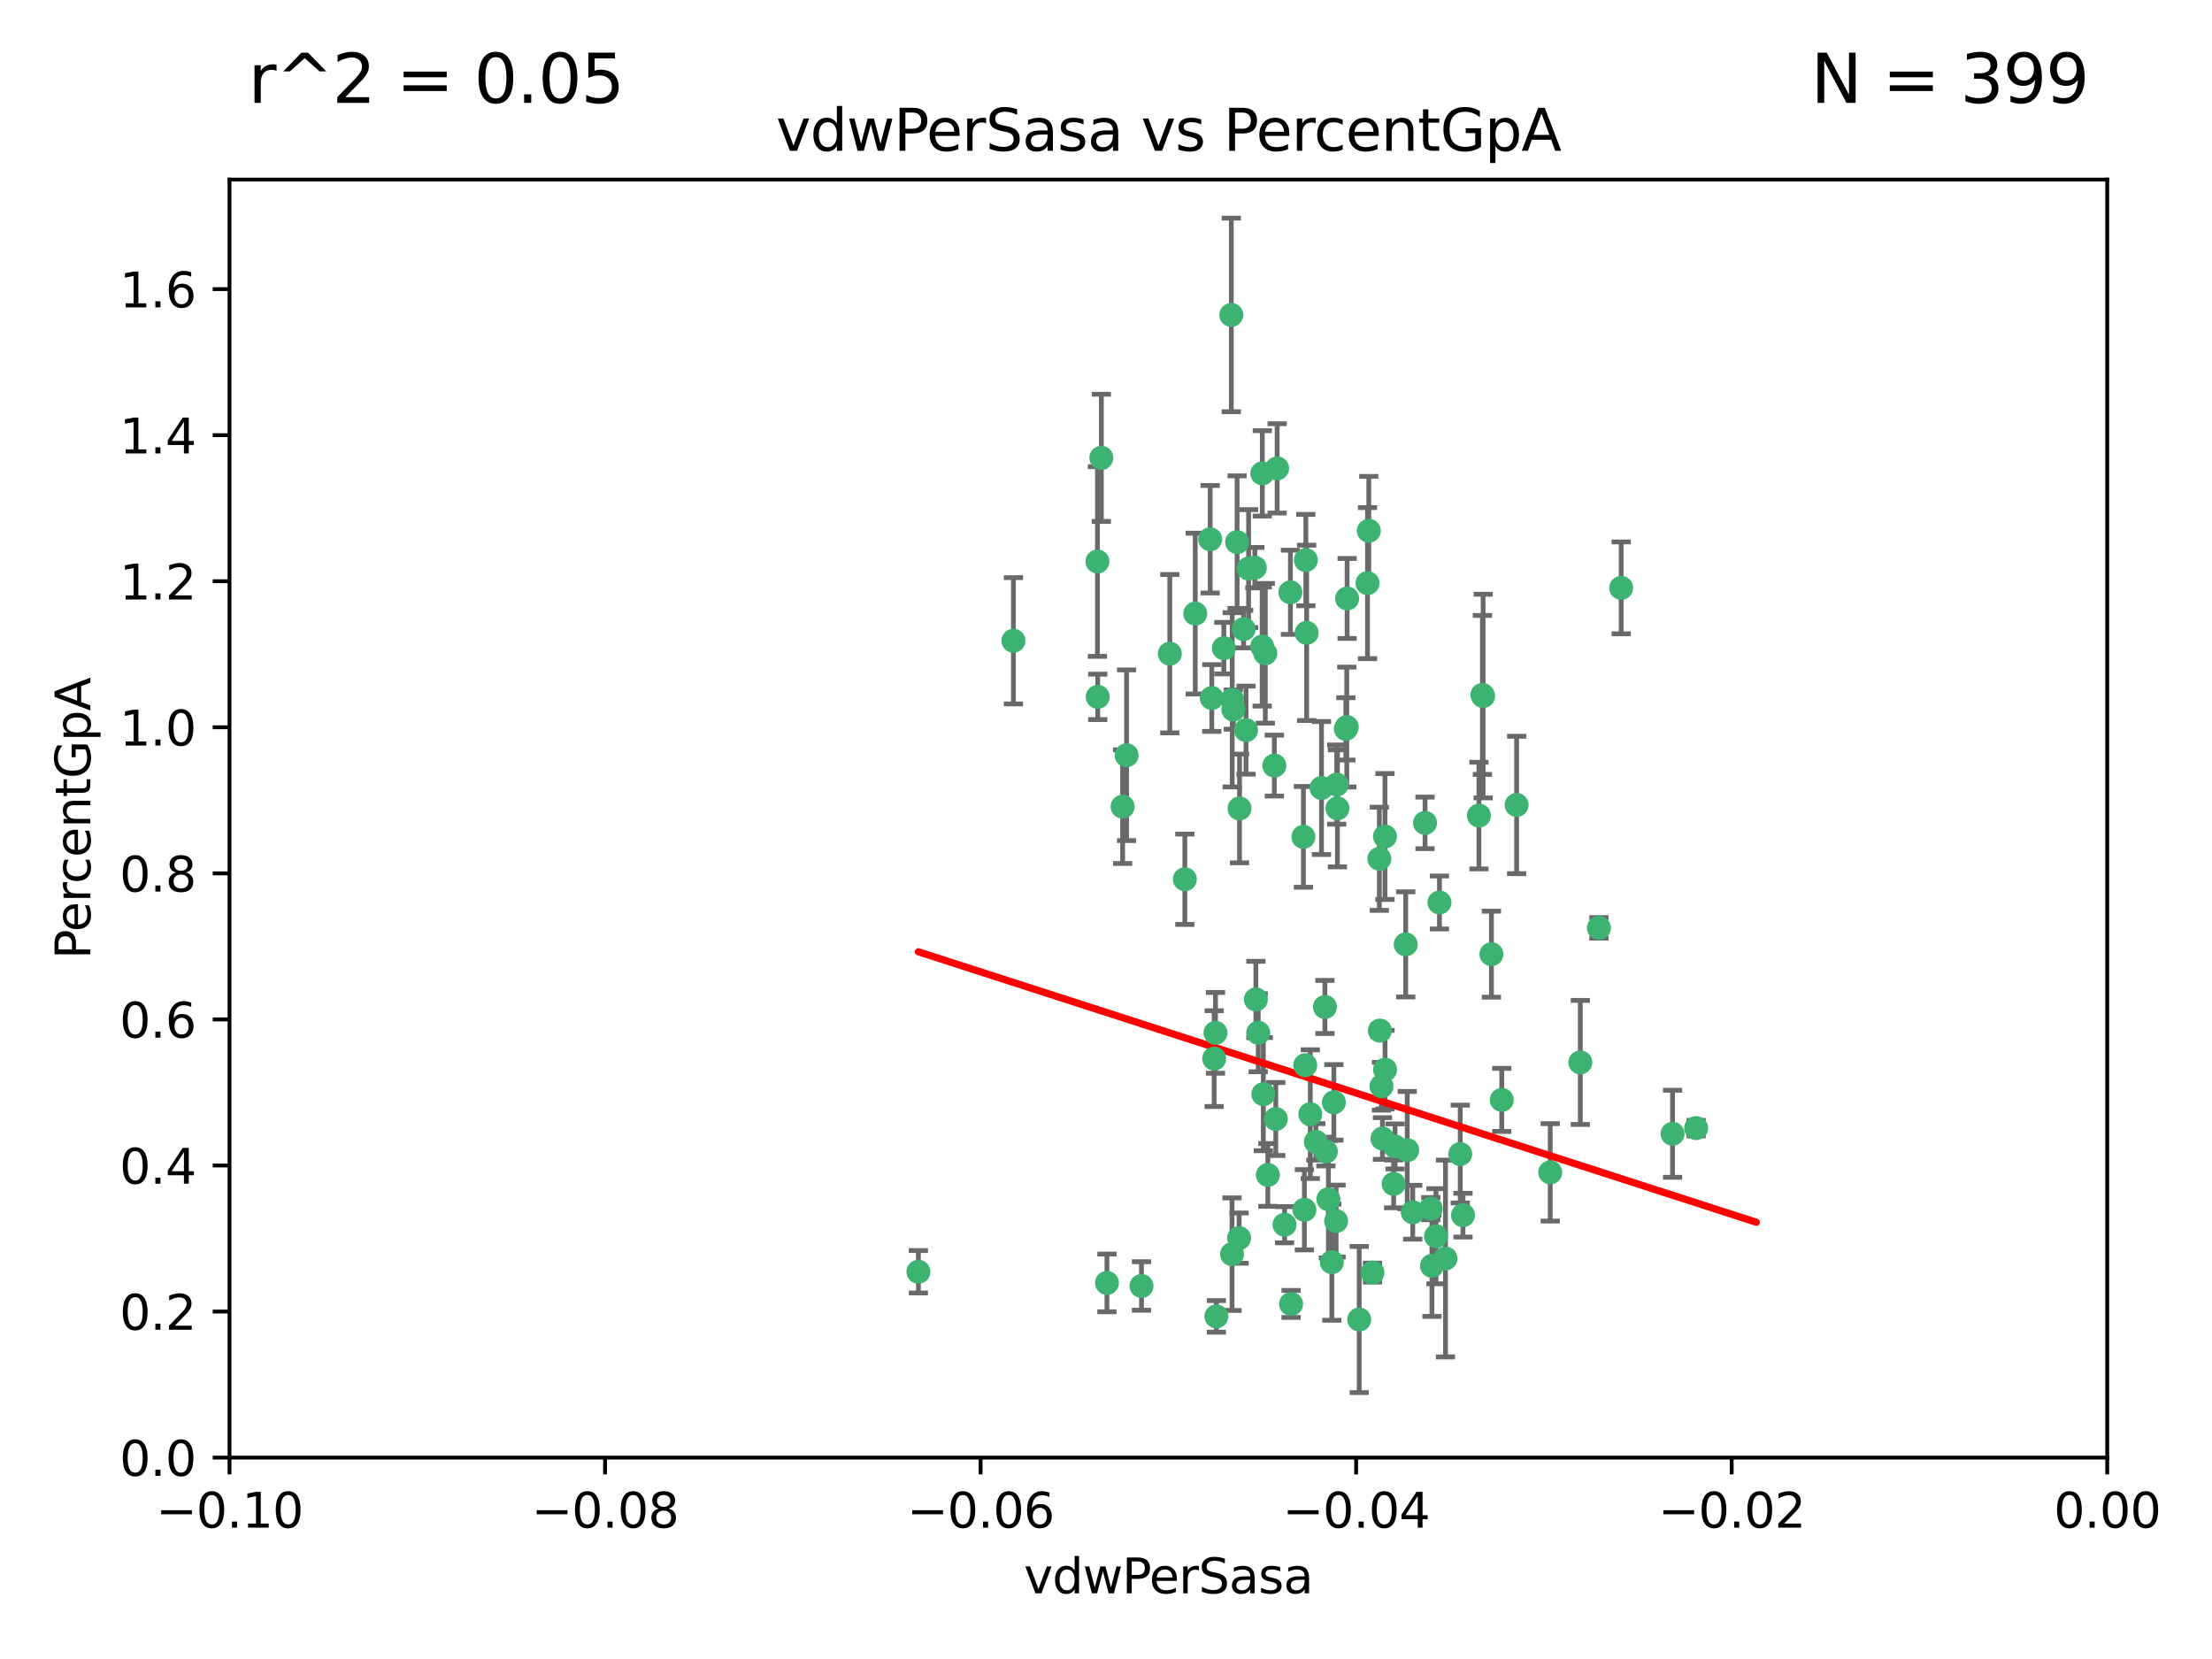 <?xml version="1.0" encoding="utf-8" standalone="no"?>
<!DOCTYPE svg PUBLIC "-//W3C//DTD SVG 1.1//EN"
  "http://www.w3.org/Graphics/SVG/1.1/DTD/svg11.dtd">
<svg xmlns:xlink="http://www.w3.org/1999/xlink" width="460.8pt" height="345.6pt" viewBox="0 0 460.8 345.6" xmlns="http://www.w3.org/2000/svg" version="1.1">
 <defs>
  <style type="text/css">*{stroke-linejoin: round; stroke-linecap: butt}</style>
 </defs>
 <g id="figure_1">
  <g id="patch_1">
   <path d="M 0 345.6 
L 460.8 345.6 
L 460.8 0 
L 0 0 
z
" style="fill: #ffffff"/>
  </g>
  <g id="axes_1">
   <g id="patch_2">
    <path d="M 47.81 303.64 
L 438.975 303.64 
L 438.975 37.411 
L 47.81 37.411 
z
" style="fill: #ffffff"/>
   </g>
   <g id="PathCollection_1">
    <defs>
     <path id="m22b078b7f0" d="M 0 1.118 
C 0.297 1.118 0.581 1 0.791 0.791 
C 1 0.581 1.118 0.297 1.118 0 
C 1.118 -0.297 1 -0.581 0.791 -0.791 
C 0.581 -1 0.297 -1.118 0 -1.118 
C -0.297 -1.118 -0.581 -1 -0.791 -0.791 
C -1 -0.581 -1.118 -0.297 -1.118 0 
C -1.118 0.297 -1 0.581 -0.791 0.791 
C -0.581 1 -0.297 1.118 0 1.118 
z
" style="stroke: #3cb371"/>
    </defs>
    <g clip-path="url(#p3bccf1be76)">
     <use xlink:href="#m22b078b7f0" x="257.709" y="112.935" style="fill: #3cb371; stroke: #3cb371"/>
     <use xlink:href="#m22b078b7f0" x="259.069" y="131.048" style="fill: #3cb371; stroke: #3cb371"/>
     <use xlink:href="#m22b078b7f0" x="262.963" y="98.611" style="fill: #3cb371; stroke: #3cb371"/>
     <use xlink:href="#m22b078b7f0" x="234.685" y="157.33" style="fill: #3cb371; stroke: #3cb371"/>
     <use xlink:href="#m22b078b7f0" x="280.558" y="151.457" style="fill: #3cb371; stroke: #3cb371"/>
     <use xlink:href="#m22b078b7f0" x="256.504" y="65.606" style="fill: #3cb371; stroke: #3cb371"/>
     <use xlink:href="#m22b078b7f0" x="263.587" y="136.097" style="fill: #3cb371; stroke: #3cb371"/>
     <use xlink:href="#m22b078b7f0" x="248.995" y="127.82" style="fill: #3cb371; stroke: #3cb371"/>
     <use xlink:href="#m22b078b7f0" x="191.321" y="264.927" style="fill: #3cb371; stroke: #3cb371"/>
     <use xlink:href="#m22b078b7f0" x="260.106" y="118.446" style="fill: #3cb371; stroke: #3cb371"/>
     <use xlink:href="#m22b078b7f0" x="275.293" y="164.157" style="fill: #3cb371; stroke: #3cb371"/>
     <use xlink:href="#m22b078b7f0" x="256.931" y="147.818" style="fill: #3cb371; stroke: #3cb371"/>
     <use xlink:href="#m22b078b7f0" x="256.69" y="145.786" style="fill: #3cb371; stroke: #3cb371"/>
     <use xlink:href="#m22b078b7f0" x="254.947" y="135.021" style="fill: #3cb371; stroke: #3cb371"/>
     <use xlink:href="#m22b078b7f0" x="272.197" y="131.834" style="fill: #3cb371; stroke: #3cb371"/>
     <use xlink:href="#m22b078b7f0" x="263.176" y="227.931" style="fill: #3cb371; stroke: #3cb371"/>
     <use xlink:href="#m22b078b7f0" x="229.43" y="95.371" style="fill: #3cb371; stroke: #3cb371"/>
     <use xlink:href="#m22b078b7f0" x="233.863" y="168.041" style="fill: #3cb371; stroke: #3cb371"/>
     <use xlink:href="#m22b078b7f0" x="261.408" y="118.255" style="fill: #3cb371; stroke: #3cb371"/>
     <use xlink:href="#m22b078b7f0" x="252.103" y="112.334" style="fill: #3cb371; stroke: #3cb371"/>
     <use xlink:href="#m22b078b7f0" x="252.44" y="145.408" style="fill: #3cb371; stroke: #3cb371"/>
     <use xlink:href="#m22b078b7f0" x="268.815" y="123.385" style="fill: #3cb371; stroke: #3cb371"/>
     <use xlink:href="#m22b078b7f0" x="211.116" y="133.482" style="fill: #3cb371; stroke: #3cb371"/>
     <use xlink:href="#m22b078b7f0" x="253.208" y="215.161" style="fill: #3cb371; stroke: #3cb371"/>
     <use xlink:href="#m22b078b7f0" x="272.028" y="116.673" style="fill: #3cb371; stroke: #3cb371"/>
     <use xlink:href="#m22b078b7f0" x="310.693" y="198.775" style="fill: #3cb371; stroke: #3cb371"/>
     <use xlink:href="#m22b078b7f0" x="285.915" y="265.1" style="fill: #3cb371; stroke: #3cb371"/>
     <use xlink:href="#m22b078b7f0" x="296.863" y="171.42" style="fill: #3cb371; stroke: #3cb371"/>
     <use xlink:href="#m22b078b7f0" x="264.114" y="244.761" style="fill: #3cb371; stroke: #3cb371"/>
     <use xlink:href="#m22b078b7f0" x="228.617" y="116.973" style="fill: #3cb371; stroke: #3cb371"/>
     <use xlink:href="#m22b078b7f0" x="266.054" y="97.572" style="fill: #3cb371; stroke: #3cb371"/>
     <use xlink:href="#m22b078b7f0" x="280.631" y="124.669" style="fill: #3cb371; stroke: #3cb371"/>
     <use xlink:href="#m22b078b7f0" x="228.678" y="145.171" style="fill: #3cb371; stroke: #3cb371"/>
     <use xlink:href="#m22b078b7f0" x="258.214" y="168.419" style="fill: #3cb371; stroke: #3cb371"/>
     <use xlink:href="#m22b078b7f0" x="262.108" y="215.139" style="fill: #3cb371; stroke: #3cb371"/>
     <use xlink:href="#m22b078b7f0" x="243.692" y="136.178" style="fill: #3cb371; stroke: #3cb371"/>
     <use xlink:href="#m22b078b7f0" x="276.733" y="249.82" style="fill: #3cb371; stroke: #3cb371"/>
     <use xlink:href="#m22b078b7f0" x="287.452" y="214.695" style="fill: #3cb371; stroke: #3cb371"/>
     <use xlink:href="#m22b078b7f0" x="265.77" y="233.109" style="fill: #3cb371; stroke: #3cb371"/>
     <use xlink:href="#m22b078b7f0" x="256.654" y="261.264" style="fill: #3cb371; stroke: #3cb371"/>
     <use xlink:href="#m22b078b7f0" x="265.469" y="159.488" style="fill: #3cb371; stroke: #3cb371"/>
     <use xlink:href="#m22b078b7f0" x="262.93" y="134.689" style="fill: #3cb371; stroke: #3cb371"/>
     <use xlink:href="#m22b078b7f0" x="287.344" y="178.897" style="fill: #3cb371; stroke: #3cb371"/>
     <use xlink:href="#m22b078b7f0" x="299.142" y="257.532" style="fill: #3cb371; stroke: #3cb371"/>
     <use xlink:href="#m22b078b7f0" x="278.461" y="163.438" style="fill: #3cb371; stroke: #3cb371"/>
     <use xlink:href="#m22b078b7f0" x="280.361" y="151.836" style="fill: #3cb371; stroke: #3cb371"/>
     <use xlink:href="#m22b078b7f0" x="258.133" y="257.919" style="fill: #3cb371; stroke: #3cb371"/>
     <use xlink:href="#m22b078b7f0" x="277.444" y="262.94" style="fill: #3cb371; stroke: #3cb371"/>
     <use xlink:href="#m22b078b7f0" x="290.319" y="246.63" style="fill: #3cb371; stroke: #3cb371"/>
     <use xlink:href="#m22b078b7f0" x="237.793" y="267.891" style="fill: #3cb371; stroke: #3cb371"/>
     <use xlink:href="#m22b078b7f0" x="333.087" y="193.29" style="fill: #3cb371; stroke: #3cb371"/>
     <use xlink:href="#m22b078b7f0" x="246.827" y="183.167" style="fill: #3cb371; stroke: #3cb371"/>
     <use xlink:href="#m22b078b7f0" x="287.993" y="237.168" style="fill: #3cb371; stroke: #3cb371"/>
     <use xlink:href="#m22b078b7f0" x="261.621" y="208.206" style="fill: #3cb371; stroke: #3cb371"/>
     <use xlink:href="#m22b078b7f0" x="285.147" y="110.571" style="fill: #3cb371; stroke: #3cb371"/>
     <use xlink:href="#m22b078b7f0" x="284.881" y="121.476" style="fill: #3cb371; stroke: #3cb371"/>
     <use xlink:href="#m22b078b7f0" x="268.955" y="271.637" style="fill: #3cb371; stroke: #3cb371"/>
     <use xlink:href="#m22b078b7f0" x="230.598" y="267.252" style="fill: #3cb371; stroke: #3cb371"/>
     <use xlink:href="#m22b078b7f0" x="259.57" y="152.103" style="fill: #3cb371; stroke: #3cb371"/>
     <use xlink:href="#m22b078b7f0" x="253.392" y="274.227" style="fill: #3cb371; stroke: #3cb371"/>
     <use xlink:href="#m22b078b7f0" x="277.867" y="229.642" style="fill: #3cb371; stroke: #3cb371"/>
     <use xlink:href="#m22b078b7f0" x="308.088" y="169.899" style="fill: #3cb371; stroke: #3cb371"/>
     <use xlink:href="#m22b078b7f0" x="267.595" y="255.133" style="fill: #3cb371; stroke: #3cb371"/>
     <use xlink:href="#m22b078b7f0" x="271.525" y="174.332" style="fill: #3cb371; stroke: #3cb371"/>
     <use xlink:href="#m22b078b7f0" x="274.124" y="237.872" style="fill: #3cb371; stroke: #3cb371"/>
     <use xlink:href="#m22b078b7f0" x="301.122" y="262.172" style="fill: #3cb371; stroke: #3cb371"/>
     <use xlink:href="#m22b078b7f0" x="276.011" y="209.769" style="fill: #3cb371; stroke: #3cb371"/>
     <use xlink:href="#m22b078b7f0" x="312.844" y="229.129" style="fill: #3cb371; stroke: #3cb371"/>
     <use xlink:href="#m22b078b7f0" x="288.53" y="222.836" style="fill: #3cb371; stroke: #3cb371"/>
     <use xlink:href="#m22b078b7f0" x="287.793" y="226.286" style="fill: #3cb371; stroke: #3cb371"/>
     <use xlink:href="#m22b078b7f0" x="252.934" y="220.522" style="fill: #3cb371; stroke: #3cb371"/>
     <use xlink:href="#m22b078b7f0" x="278.615" y="168.396" style="fill: #3cb371; stroke: #3cb371"/>
     <use xlink:href="#m22b078b7f0" x="304.195" y="240.41" style="fill: #3cb371; stroke: #3cb371"/>
     <use xlink:href="#m22b078b7f0" x="278.334" y="254.364" style="fill: #3cb371; stroke: #3cb371"/>
     <use xlink:href="#m22b078b7f0" x="292.834" y="196.734" style="fill: #3cb371; stroke: #3cb371"/>
     <use xlink:href="#m22b078b7f0" x="276.209" y="239.892" style="fill: #3cb371; stroke: #3cb371"/>
     <use xlink:href="#m22b078b7f0" x="304.767" y="253.14" style="fill: #3cb371; stroke: #3cb371"/>
     <use xlink:href="#m22b078b7f0" x="299.868" y="188.002" style="fill: #3cb371; stroke: #3cb371"/>
     <use xlink:href="#m22b078b7f0" x="283.147" y="274.884" style="fill: #3cb371; stroke: #3cb371"/>
     <use xlink:href="#m22b078b7f0" x="272.961" y="232.101" style="fill: #3cb371; stroke: #3cb371"/>
     <use xlink:href="#m22b078b7f0" x="271.905" y="221.902" style="fill: #3cb371; stroke: #3cb371"/>
     <use xlink:href="#m22b078b7f0" x="290.613" y="238.823" style="fill: #3cb371; stroke: #3cb371"/>
     <use xlink:href="#m22b078b7f0" x="315.939" y="167.688" style="fill: #3cb371; stroke: #3cb371"/>
     <use xlink:href="#m22b078b7f0" x="337.721" y="122.465" style="fill: #3cb371; stroke: #3cb371"/>
     <use xlink:href="#m22b078b7f0" x="308.813" y="144.762" style="fill: #3cb371; stroke: #3cb371"/>
     <use xlink:href="#m22b078b7f0" x="293.147" y="239.593" style="fill: #3cb371; stroke: #3cb371"/>
     <use xlink:href="#m22b078b7f0" x="308.964" y="145.004" style="fill: #3cb371; stroke: #3cb371"/>
     <use xlink:href="#m22b078b7f0" x="298.301" y="263.681" style="fill: #3cb371; stroke: #3cb371"/>
     <use xlink:href="#m22b078b7f0" x="271.728" y="252.015" style="fill: #3cb371; stroke: #3cb371"/>
     <use xlink:href="#m22b078b7f0" x="294.3" y="252.529" style="fill: #3cb371; stroke: #3cb371"/>
     <use xlink:href="#m22b078b7f0" x="298.062" y="251.785" style="fill: #3cb371; stroke: #3cb371"/>
     <use xlink:href="#m22b078b7f0" x="348.419" y="236.188" style="fill: #3cb371; stroke: #3cb371"/>
     <use xlink:href="#m22b078b7f0" x="322.938" y="244.226" style="fill: #3cb371; stroke: #3cb371"/>
     <use xlink:href="#m22b078b7f0" x="353.336" y="235.004" style="fill: #3cb371; stroke: #3cb371"/>
     <use xlink:href="#m22b078b7f0" x="288.514" y="174.257" style="fill: #3cb371; stroke: #3cb371"/>
     <use xlink:href="#m22b078b7f0" x="329.206" y="221.323" style="fill: #3cb371; stroke: #3cb371"/>
    </g>
   </g>
   <g id="matplotlib.axis_1">
    <g id="xtick_1">
     <g id="line2d_1">
      <defs>
       <path id="md7d2f6cc5e" d="M 0 0 
L 0 3.5 
" style="stroke: #000000; stroke-width: 0.8"/>
      </defs>
      <g>
       <use xlink:href="#md7d2f6cc5e" x="47.81" y="303.64" style="stroke: #000000; stroke-width: 0.8"/>
      </g>
     </g>
     <g id="text_1">
      <!-- −0.10 -->
      <g transform="translate(32.487 318.238)scale(0.1 -0.1)">
       <defs>
        <path id="DejaVuSans-2212" d="M 678 2272 
L 4684 2272 
L 4684 1741 
L 678 1741 
L 678 2272 
z
" transform="scale(0.016)"/>
        <path id="DejaVuSans-30" d="M 2034 4250 
Q 1547 4250 1301 3770 
Q 1056 3291 1056 2328 
Q 1056 1369 1301 889 
Q 1547 409 2034 409 
Q 2525 409 2770 889 
Q 3016 1369 3016 2328 
Q 3016 3291 2770 3770 
Q 2525 4250 2034 4250 
z
M 2034 4750 
Q 2819 4750 3233 4129 
Q 3647 3509 3647 2328 
Q 3647 1150 3233 529 
Q 2819 -91 2034 -91 
Q 1250 -91 836 529 
Q 422 1150 422 2328 
Q 422 3509 836 4129 
Q 1250 4750 2034 4750 
z
" transform="scale(0.016)"/>
        <path id="DejaVuSans-2e" d="M 684 794 
L 1344 794 
L 1344 0 
L 684 0 
L 684 794 
z
" transform="scale(0.016)"/>
        <path id="DejaVuSans-31" d="M 794 531 
L 1825 531 
L 1825 4091 
L 703 3866 
L 703 4441 
L 1819 4666 
L 2450 4666 
L 2450 531 
L 3481 531 
L 3481 0 
L 794 0 
L 794 531 
z
" transform="scale(0.016)"/>
       </defs>
       <use xlink:href="#DejaVuSans-2212"/>
       <use xlink:href="#DejaVuSans-30" x="83.789"/>
       <use xlink:href="#DejaVuSans-2e" x="147.412"/>
       <use xlink:href="#DejaVuSans-31" x="179.199"/>
       <use xlink:href="#DejaVuSans-30" x="242.822"/>
      </g>
     </g>
    </g>
    <g id="xtick_2">
     <g id="line2d_2">
      <g>
       <use xlink:href="#md7d2f6cc5e" x="126.043" y="303.64" style="stroke: #000000; stroke-width: 0.8"/>
      </g>
     </g>
     <g id="text_2">
      <!-- −0.08 -->
      <g transform="translate(110.72 318.238)scale(0.1 -0.1)">
       <defs>
        <path id="DejaVuSans-38" d="M 2034 2216 
Q 1584 2216 1326 1975 
Q 1069 1734 1069 1313 
Q 1069 891 1326 650 
Q 1584 409 2034 409 
Q 2484 409 2743 651 
Q 3003 894 3003 1313 
Q 3003 1734 2745 1975 
Q 2488 2216 2034 2216 
z
M 1403 2484 
Q 997 2584 770 2862 
Q 544 3141 544 3541 
Q 544 4100 942 4425 
Q 1341 4750 2034 4750 
Q 2731 4750 3128 4425 
Q 3525 4100 3525 3541 
Q 3525 3141 3298 2862 
Q 3072 2584 2669 2484 
Q 3125 2378 3379 2068 
Q 3634 1759 3634 1313 
Q 3634 634 3220 271 
Q 2806 -91 2034 -91 
Q 1263 -91 848 271 
Q 434 634 434 1313 
Q 434 1759 690 2068 
Q 947 2378 1403 2484 
z
M 1172 3481 
Q 1172 3119 1398 2916 
Q 1625 2713 2034 2713 
Q 2441 2713 2670 2916 
Q 2900 3119 2900 3481 
Q 2900 3844 2670 4047 
Q 2441 4250 2034 4250 
Q 1625 4250 1398 4047 
Q 1172 3844 1172 3481 
z
" transform="scale(0.016)"/>
       </defs>
       <use xlink:href="#DejaVuSans-2212"/>
       <use xlink:href="#DejaVuSans-30" x="83.789"/>
       <use xlink:href="#DejaVuSans-2e" x="147.412"/>
       <use xlink:href="#DejaVuSans-30" x="179.199"/>
       <use xlink:href="#DejaVuSans-38" x="242.822"/>
      </g>
     </g>
    </g>
    <g id="xtick_3">
     <g id="line2d_3">
      <g>
       <use xlink:href="#md7d2f6cc5e" x="204.276" y="303.64" style="stroke: #000000; stroke-width: 0.8"/>
      </g>
     </g>
     <g id="text_3">
      <!-- −0.06 -->
      <g transform="translate(188.953 318.238)scale(0.1 -0.1)">
       <defs>
        <path id="DejaVuSans-36" d="M 2113 2584 
Q 1688 2584 1439 2293 
Q 1191 2003 1191 1497 
Q 1191 994 1439 701 
Q 1688 409 2113 409 
Q 2538 409 2786 701 
Q 3034 994 3034 1497 
Q 3034 2003 2786 2293 
Q 2538 2584 2113 2584 
z
M 3366 4563 
L 3366 3988 
Q 3128 4100 2886 4159 
Q 2644 4219 2406 4219 
Q 1781 4219 1451 3797 
Q 1122 3375 1075 2522 
Q 1259 2794 1537 2939 
Q 1816 3084 2150 3084 
Q 2853 3084 3261 2657 
Q 3669 2231 3669 1497 
Q 3669 778 3244 343 
Q 2819 -91 2113 -91 
Q 1303 -91 875 529 
Q 447 1150 447 2328 
Q 447 3434 972 4092 
Q 1497 4750 2381 4750 
Q 2619 4750 2861 4703 
Q 3103 4656 3366 4563 
z
" transform="scale(0.016)"/>
       </defs>
       <use xlink:href="#DejaVuSans-2212"/>
       <use xlink:href="#DejaVuSans-30" x="83.789"/>
       <use xlink:href="#DejaVuSans-2e" x="147.412"/>
       <use xlink:href="#DejaVuSans-30" x="179.199"/>
       <use xlink:href="#DejaVuSans-36" x="242.822"/>
      </g>
     </g>
    </g>
    <g id="xtick_4">
     <g id="line2d_4">
      <g>
       <use xlink:href="#md7d2f6cc5e" x="282.509" y="303.64" style="stroke: #000000; stroke-width: 0.8"/>
      </g>
     </g>
     <g id="text_4">
      <!-- −0.04 -->
      <g transform="translate(267.186 318.238)scale(0.1 -0.1)">
       <defs>
        <path id="DejaVuSans-34" d="M 2419 4116 
L 825 1625 
L 2419 1625 
L 2419 4116 
z
M 2253 4666 
L 3047 4666 
L 3047 1625 
L 3713 1625 
L 3713 1100 
L 3047 1100 
L 3047 0 
L 2419 0 
L 2419 1100 
L 313 1100 
L 313 1709 
L 2253 4666 
z
" transform="scale(0.016)"/>
       </defs>
       <use xlink:href="#DejaVuSans-2212"/>
       <use xlink:href="#DejaVuSans-30" x="83.789"/>
       <use xlink:href="#DejaVuSans-2e" x="147.412"/>
       <use xlink:href="#DejaVuSans-30" x="179.199"/>
       <use xlink:href="#DejaVuSans-34" x="242.822"/>
      </g>
     </g>
    </g>
    <g id="xtick_5">
     <g id="line2d_5">
      <g>
       <use xlink:href="#md7d2f6cc5e" x="360.742" y="303.64" style="stroke: #000000; stroke-width: 0.8"/>
      </g>
     </g>
     <g id="text_5">
      <!-- −0.02 -->
      <g transform="translate(345.419 318.238)scale(0.1 -0.1)">
       <defs>
        <path id="DejaVuSans-32" d="M 1228 531 
L 3431 531 
L 3431 0 
L 469 0 
L 469 531 
Q 828 903 1448 1529 
Q 2069 2156 2228 2338 
Q 2531 2678 2651 2914 
Q 2772 3150 2772 3378 
Q 2772 3750 2511 3984 
Q 2250 4219 1831 4219 
Q 1534 4219 1204 4116 
Q 875 4013 500 3803 
L 500 4441 
Q 881 4594 1212 4672 
Q 1544 4750 1819 4750 
Q 2544 4750 2975 4387 
Q 3406 4025 3406 3419 
Q 3406 3131 3298 2873 
Q 3191 2616 2906 2266 
Q 2828 2175 2409 1742 
Q 1991 1309 1228 531 
z
" transform="scale(0.016)"/>
       </defs>
       <use xlink:href="#DejaVuSans-2212"/>
       <use xlink:href="#DejaVuSans-30" x="83.789"/>
       <use xlink:href="#DejaVuSans-2e" x="147.412"/>
       <use xlink:href="#DejaVuSans-30" x="179.199"/>
       <use xlink:href="#DejaVuSans-32" x="242.822"/>
      </g>
     </g>
    </g>
    <g id="xtick_6">
     <g id="line2d_6">
      <g>
       <use xlink:href="#md7d2f6cc5e" x="438.975" y="303.64" style="stroke: #000000; stroke-width: 0.8"/>
      </g>
     </g>
     <g id="text_6">
      <!-- 0.00 -->
      <g transform="translate(427.842 318.238)scale(0.1 -0.1)">
       <use xlink:href="#DejaVuSans-30"/>
       <use xlink:href="#DejaVuSans-2e" x="63.623"/>
       <use xlink:href="#DejaVuSans-30" x="95.41"/>
       <use xlink:href="#DejaVuSans-30" x="159.033"/>
      </g>
     </g>
    </g>
    <g id="text_7">
     <!-- vdwPerSasa -->
     <g transform="translate(213.297 331.917)scale(0.1 -0.1)">
      <defs>
       <path id="DejaVuSans-76" d="M 191 3500 
L 800 3500 
L 1894 563 
L 2988 3500 
L 3597 3500 
L 2284 0 
L 1503 0 
L 191 3500 
z
" transform="scale(0.016)"/>
       <path id="DejaVuSans-64" d="M 2906 2969 
L 2906 4863 
L 3481 4863 
L 3481 0 
L 2906 0 
L 2906 525 
Q 2725 213 2448 61 
Q 2172 -91 1784 -91 
Q 1150 -91 751 415 
Q 353 922 353 1747 
Q 353 2572 751 3078 
Q 1150 3584 1784 3584 
Q 2172 3584 2448 3432 
Q 2725 3281 2906 2969 
z
M 947 1747 
Q 947 1113 1208 752 
Q 1469 391 1925 391 
Q 2381 391 2643 752 
Q 2906 1113 2906 1747 
Q 2906 2381 2643 2742 
Q 2381 3103 1925 3103 
Q 1469 3103 1208 2742 
Q 947 2381 947 1747 
z
" transform="scale(0.016)"/>
       <path id="DejaVuSans-77" d="M 269 3500 
L 844 3500 
L 1563 769 
L 2278 3500 
L 2956 3500 
L 3675 769 
L 4391 3500 
L 4966 3500 
L 4050 0 
L 3372 0 
L 2619 2869 
L 1863 0 
L 1184 0 
L 269 3500 
z
" transform="scale(0.016)"/>
       <path id="DejaVuSans-50" d="M 1259 4147 
L 1259 2394 
L 2053 2394 
Q 2494 2394 2734 2622 
Q 2975 2850 2975 3272 
Q 2975 3691 2734 3919 
Q 2494 4147 2053 4147 
L 1259 4147 
z
M 628 4666 
L 2053 4666 
Q 2838 4666 3239 4311 
Q 3641 3956 3641 3272 
Q 3641 2581 3239 2228 
Q 2838 1875 2053 1875 
L 1259 1875 
L 1259 0 
L 628 0 
L 628 4666 
z
" transform="scale(0.016)"/>
       <path id="DejaVuSans-65" d="M 3597 1894 
L 3597 1613 
L 953 1613 
Q 991 1019 1311 708 
Q 1631 397 2203 397 
Q 2534 397 2845 478 
Q 3156 559 3463 722 
L 3463 178 
Q 3153 47 2828 -22 
Q 2503 -91 2169 -91 
Q 1331 -91 842 396 
Q 353 884 353 1716 
Q 353 2575 817 3079 
Q 1281 3584 2069 3584 
Q 2775 3584 3186 3129 
Q 3597 2675 3597 1894 
z
M 3022 2063 
Q 3016 2534 2758 2815 
Q 2500 3097 2075 3097 
Q 1594 3097 1305 2825 
Q 1016 2553 972 2059 
L 3022 2063 
z
" transform="scale(0.016)"/>
       <path id="DejaVuSans-72" d="M 2631 2963 
Q 2534 3019 2420 3045 
Q 2306 3072 2169 3072 
Q 1681 3072 1420 2755 
Q 1159 2438 1159 1844 
L 1159 0 
L 581 0 
L 581 3500 
L 1159 3500 
L 1159 2956 
Q 1341 3275 1631 3429 
Q 1922 3584 2338 3584 
Q 2397 3584 2469 3576 
Q 2541 3569 2628 3553 
L 2631 2963 
z
" transform="scale(0.016)"/>
       <path id="DejaVuSans-53" d="M 3425 4513 
L 3425 3897 
Q 3066 4069 2747 4153 
Q 2428 4238 2131 4238 
Q 1616 4238 1336 4038 
Q 1056 3838 1056 3469 
Q 1056 3159 1242 3001 
Q 1428 2844 1947 2747 
L 2328 2669 
Q 3034 2534 3370 2195 
Q 3706 1856 3706 1288 
Q 3706 609 3251 259 
Q 2797 -91 1919 -91 
Q 1588 -91 1214 -16 
Q 841 59 441 206 
L 441 856 
Q 825 641 1194 531 
Q 1563 422 1919 422 
Q 2459 422 2753 634 
Q 3047 847 3047 1241 
Q 3047 1584 2836 1778 
Q 2625 1972 2144 2069 
L 1759 2144 
Q 1053 2284 737 2584 
Q 422 2884 422 3419 
Q 422 4038 858 4394 
Q 1294 4750 2059 4750 
Q 2388 4750 2728 4690 
Q 3069 4631 3425 4513 
z
" transform="scale(0.016)"/>
       <path id="DejaVuSans-61" d="M 2194 1759 
Q 1497 1759 1228 1600 
Q 959 1441 959 1056 
Q 959 750 1161 570 
Q 1363 391 1709 391 
Q 2188 391 2477 730 
Q 2766 1069 2766 1631 
L 2766 1759 
L 2194 1759 
z
M 3341 1997 
L 3341 0 
L 2766 0 
L 2766 531 
Q 2569 213 2275 61 
Q 1981 -91 1556 -91 
Q 1019 -91 701 211 
Q 384 513 384 1019 
Q 384 1609 779 1909 
Q 1175 2209 1959 2209 
L 2766 2209 
L 2766 2266 
Q 2766 2663 2505 2880 
Q 2244 3097 1772 3097 
Q 1472 3097 1187 3025 
Q 903 2953 641 2809 
L 641 3341 
Q 956 3463 1253 3523 
Q 1550 3584 1831 3584 
Q 2591 3584 2966 3190 
Q 3341 2797 3341 1997 
z
" transform="scale(0.016)"/>
       <path id="DejaVuSans-73" d="M 2834 3397 
L 2834 2853 
Q 2591 2978 2328 3040 
Q 2066 3103 1784 3103 
Q 1356 3103 1142 2972 
Q 928 2841 928 2578 
Q 928 2378 1081 2264 
Q 1234 2150 1697 2047 
L 1894 2003 
Q 2506 1872 2764 1633 
Q 3022 1394 3022 966 
Q 3022 478 2636 193 
Q 2250 -91 1575 -91 
Q 1294 -91 989 -36 
Q 684 19 347 128 
L 347 722 
Q 666 556 975 473 
Q 1284 391 1588 391 
Q 1994 391 2212 530 
Q 2431 669 2431 922 
Q 2431 1156 2273 1281 
Q 2116 1406 1581 1522 
L 1381 1569 
Q 847 1681 609 1914 
Q 372 2147 372 2553 
Q 372 3047 722 3315 
Q 1072 3584 1716 3584 
Q 2034 3584 2315 3537 
Q 2597 3491 2834 3397 
z
" transform="scale(0.016)"/>
      </defs>
      <use xlink:href="#DejaVuSans-76"/>
      <use xlink:href="#DejaVuSans-64" x="59.18"/>
      <use xlink:href="#DejaVuSans-77" x="122.656"/>
      <use xlink:href="#DejaVuSans-50" x="204.443"/>
      <use xlink:href="#DejaVuSans-65" x="261.121"/>
      <use xlink:href="#DejaVuSans-72" x="322.645"/>
      <use xlink:href="#DejaVuSans-53" x="363.758"/>
      <use xlink:href="#DejaVuSans-61" x="427.234"/>
      <use xlink:href="#DejaVuSans-73" x="488.514"/>
      <use xlink:href="#DejaVuSans-61" x="540.613"/>
     </g>
    </g>
   </g>
   <g id="matplotlib.axis_2">
    <g id="ytick_1">
     <g id="line2d_7">
      <defs>
       <path id="mbf96b6fbca" d="M 0 0 
L -3.5 0 
" style="stroke: #000000; stroke-width: 0.8"/>
      </defs>
      <g>
       <use xlink:href="#mbf96b6fbca" x="47.81" y="303.64" style="stroke: #000000; stroke-width: 0.8"/>
      </g>
     </g>
     <g id="text_8">
      <!-- 0.0 -->
      <g transform="translate(24.907 307.439)scale(0.1 -0.1)">
       <use xlink:href="#DejaVuSans-30"/>
       <use xlink:href="#DejaVuSans-2e" x="63.623"/>
       <use xlink:href="#DejaVuSans-30" x="95.41"/>
      </g>
     </g>
    </g>
    <g id="ytick_2">
     <g id="line2d_8">
      <g>
       <use xlink:href="#mbf96b6fbca" x="47.81" y="273.214" style="stroke: #000000; stroke-width: 0.8"/>
      </g>
     </g>
     <g id="text_9">
      <!-- 0.2 -->
      <g transform="translate(24.907 277.013)scale(0.1 -0.1)">
       <use xlink:href="#DejaVuSans-30"/>
       <use xlink:href="#DejaVuSans-2e" x="63.623"/>
       <use xlink:href="#DejaVuSans-32" x="95.41"/>
      </g>
     </g>
    </g>
    <g id="ytick_3">
     <g id="line2d_9">
      <g>
       <use xlink:href="#mbf96b6fbca" x="47.81" y="242.788" style="stroke: #000000; stroke-width: 0.8"/>
      </g>
     </g>
     <g id="text_10">
      <!-- 0.4 -->
      <g transform="translate(24.907 246.587)scale(0.1 -0.1)">
       <use xlink:href="#DejaVuSans-30"/>
       <use xlink:href="#DejaVuSans-2e" x="63.623"/>
       <use xlink:href="#DejaVuSans-34" x="95.41"/>
      </g>
     </g>
    </g>
    <g id="ytick_4">
     <g id="line2d_10">
      <g>
       <use xlink:href="#mbf96b6fbca" x="47.81" y="212.362" style="stroke: #000000; stroke-width: 0.8"/>
      </g>
     </g>
     <g id="text_11">
      <!-- 0.6 -->
      <g transform="translate(24.907 216.161)scale(0.1 -0.1)">
       <use xlink:href="#DejaVuSans-30"/>
       <use xlink:href="#DejaVuSans-2e" x="63.623"/>
       <use xlink:href="#DejaVuSans-36" x="95.41"/>
      </g>
     </g>
    </g>
    <g id="ytick_5">
     <g id="line2d_11">
      <g>
       <use xlink:href="#mbf96b6fbca" x="47.81" y="181.935" style="stroke: #000000; stroke-width: 0.8"/>
      </g>
     </g>
     <g id="text_12">
      <!-- 0.8 -->
      <g transform="translate(24.907 185.735)scale(0.1 -0.1)">
       <use xlink:href="#DejaVuSans-30"/>
       <use xlink:href="#DejaVuSans-2e" x="63.623"/>
       <use xlink:href="#DejaVuSans-38" x="95.41"/>
      </g>
     </g>
    </g>
    <g id="ytick_6">
     <g id="line2d_12">
      <g>
       <use xlink:href="#mbf96b6fbca" x="47.81" y="151.509" style="stroke: #000000; stroke-width: 0.8"/>
      </g>
     </g>
     <g id="text_13">
      <!-- 1.0 -->
      <g transform="translate(24.907 155.308)scale(0.1 -0.1)">
       <use xlink:href="#DejaVuSans-31"/>
       <use xlink:href="#DejaVuSans-2e" x="63.623"/>
       <use xlink:href="#DejaVuSans-30" x="95.41"/>
      </g>
     </g>
    </g>
    <g id="ytick_7">
     <g id="line2d_13">
      <g>
       <use xlink:href="#mbf96b6fbca" x="47.81" y="121.083" style="stroke: #000000; stroke-width: 0.8"/>
      </g>
     </g>
     <g id="text_14">
      <!-- 1.2 -->
      <g transform="translate(24.907 124.882)scale(0.1 -0.1)">
       <use xlink:href="#DejaVuSans-31"/>
       <use xlink:href="#DejaVuSans-2e" x="63.623"/>
       <use xlink:href="#DejaVuSans-32" x="95.41"/>
      </g>
     </g>
    </g>
    <g id="ytick_8">
     <g id="line2d_14">
      <g>
       <use xlink:href="#mbf96b6fbca" x="47.81" y="90.657" style="stroke: #000000; stroke-width: 0.8"/>
      </g>
     </g>
     <g id="text_15">
      <!-- 1.4 -->
      <g transform="translate(24.907 94.456)scale(0.1 -0.1)">
       <use xlink:href="#DejaVuSans-31"/>
       <use xlink:href="#DejaVuSans-2e" x="63.623"/>
       <use xlink:href="#DejaVuSans-34" x="95.41"/>
      </g>
     </g>
    </g>
    <g id="ytick_9">
     <g id="line2d_15">
      <g>
       <use xlink:href="#mbf96b6fbca" x="47.81" y="60.231" style="stroke: #000000; stroke-width: 0.8"/>
      </g>
     </g>
     <g id="text_16">
      <!-- 1.6 -->
      <g transform="translate(24.907 64.03)scale(0.1 -0.1)">
       <use xlink:href="#DejaVuSans-31"/>
       <use xlink:href="#DejaVuSans-2e" x="63.623"/>
       <use xlink:href="#DejaVuSans-36" x="95.41"/>
      </g>
     </g>
    </g>
    <g id="text_17">
     <!-- PercentGpA -->
     <g transform="translate(18.827 199.802)rotate(-90)scale(0.1 -0.1)">
      <defs>
       <path id="DejaVuSans-63" d="M 3122 3366 
L 3122 2828 
Q 2878 2963 2633 3030 
Q 2388 3097 2138 3097 
Q 1578 3097 1268 2742 
Q 959 2388 959 1747 
Q 959 1106 1268 751 
Q 1578 397 2138 397 
Q 2388 397 2633 464 
Q 2878 531 3122 666 
L 3122 134 
Q 2881 22 2623 -34 
Q 2366 -91 2075 -91 
Q 1284 -91 818 406 
Q 353 903 353 1747 
Q 353 2603 823 3093 
Q 1294 3584 2113 3584 
Q 2378 3584 2631 3529 
Q 2884 3475 3122 3366 
z
" transform="scale(0.016)"/>
       <path id="DejaVuSans-6e" d="M 3513 2113 
L 3513 0 
L 2938 0 
L 2938 2094 
Q 2938 2591 2744 2837 
Q 2550 3084 2163 3084 
Q 1697 3084 1428 2787 
Q 1159 2491 1159 1978 
L 1159 0 
L 581 0 
L 581 3500 
L 1159 3500 
L 1159 2956 
Q 1366 3272 1645 3428 
Q 1925 3584 2291 3584 
Q 2894 3584 3203 3211 
Q 3513 2838 3513 2113 
z
" transform="scale(0.016)"/>
       <path id="DejaVuSans-74" d="M 1172 4494 
L 1172 3500 
L 2356 3500 
L 2356 3053 
L 1172 3053 
L 1172 1153 
Q 1172 725 1289 603 
Q 1406 481 1766 481 
L 2356 481 
L 2356 0 
L 1766 0 
Q 1100 0 847 248 
Q 594 497 594 1153 
L 594 3053 
L 172 3053 
L 172 3500 
L 594 3500 
L 594 4494 
L 1172 4494 
z
" transform="scale(0.016)"/>
       <path id="DejaVuSans-47" d="M 3809 666 
L 3809 1919 
L 2778 1919 
L 2778 2438 
L 4434 2438 
L 4434 434 
Q 4069 175 3628 42 
Q 3188 -91 2688 -91 
Q 1594 -91 976 548 
Q 359 1188 359 2328 
Q 359 3472 976 4111 
Q 1594 4750 2688 4750 
Q 3144 4750 3555 4637 
Q 3966 4525 4313 4306 
L 4313 3634 
Q 3963 3931 3569 4081 
Q 3175 4231 2741 4231 
Q 1884 4231 1454 3753 
Q 1025 3275 1025 2328 
Q 1025 1384 1454 906 
Q 1884 428 2741 428 
Q 3075 428 3337 486 
Q 3600 544 3809 666 
z
" transform="scale(0.016)"/>
       <path id="DejaVuSans-70" d="M 1159 525 
L 1159 -1331 
L 581 -1331 
L 581 3500 
L 1159 3500 
L 1159 2969 
Q 1341 3281 1617 3432 
Q 1894 3584 2278 3584 
Q 2916 3584 3314 3078 
Q 3713 2572 3713 1747 
Q 3713 922 3314 415 
Q 2916 -91 2278 -91 
Q 1894 -91 1617 61 
Q 1341 213 1159 525 
z
M 3116 1747 
Q 3116 2381 2855 2742 
Q 2594 3103 2138 3103 
Q 1681 3103 1420 2742 
Q 1159 2381 1159 1747 
Q 1159 1113 1420 752 
Q 1681 391 2138 391 
Q 2594 391 2855 752 
Q 3116 1113 3116 1747 
z
" transform="scale(0.016)"/>
       <path id="DejaVuSans-41" d="M 2188 4044 
L 1331 1722 
L 3047 1722 
L 2188 4044 
z
M 1831 4666 
L 2547 4666 
L 4325 0 
L 3669 0 
L 3244 1197 
L 1141 1197 
L 716 0 
L 50 0 
L 1831 4666 
z
" transform="scale(0.016)"/>
      </defs>
      <use xlink:href="#DejaVuSans-50"/>
      <use xlink:href="#DejaVuSans-65" x="56.678"/>
      <use xlink:href="#DejaVuSans-72" x="118.201"/>
      <use xlink:href="#DejaVuSans-63" x="157.064"/>
      <use xlink:href="#DejaVuSans-65" x="212.045"/>
      <use xlink:href="#DejaVuSans-6e" x="273.568"/>
      <use xlink:href="#DejaVuSans-74" x="336.947"/>
      <use xlink:href="#DejaVuSans-47" x="376.156"/>
      <use xlink:href="#DejaVuSans-70" x="453.646"/>
      <use xlink:href="#DejaVuSans-41" x="517.123"/>
     </g>
    </g>
   </g>
   <g id="LineCollection_1">
    <path d="M 257.709 126.742 
L 257.709 99.128 
" clip-path="url(#p3bccf1be76)" style="fill: none; stroke: #696969"/>
    <path d="M 259.069 134.958 
L 259.069 127.138 
" clip-path="url(#p3bccf1be76)" style="fill: none; stroke: #696969"/>
    <path d="M 262.963 107.5 
L 262.963 89.723 
" clip-path="url(#p3bccf1be76)" style="fill: none; stroke: #696969"/>
    <path d="M 234.685 175.107 
L 234.685 139.552 
" clip-path="url(#p3bccf1be76)" style="fill: none; stroke: #696969"/>
    <path d="M 280.558 163.945 
L 280.558 138.968 
" clip-path="url(#p3bccf1be76)" style="fill: none; stroke: #696969"/>
    <path d="M 256.504 85.777 
L 256.504 45.434 
" clip-path="url(#p3bccf1be76)" style="fill: none; stroke: #696969"/>
    <path d="M 263.587 150.645 
L 263.587 121.55 
" clip-path="url(#p3bccf1be76)" style="fill: none; stroke: #696969"/>
    <path d="M 248.995 144.568 
L 248.995 111.073 
" clip-path="url(#p3bccf1be76)" style="fill: none; stroke: #696969"/>
    <path d="M 191.321 269.346 
L 191.321 260.509 
" clip-path="url(#p3bccf1be76)" style="fill: none; stroke: #696969"/>
    <path d="M 260.106 130.722 
L 260.106 106.17 
" clip-path="url(#p3bccf1be76)" style="fill: none; stroke: #696969"/>
    <path d="M 275.293 178.007 
L 275.293 150.307 
" clip-path="url(#p3bccf1be76)" style="fill: none; stroke: #696969"/>
    <path d="M 256.931 151.909 
L 256.931 143.727 
" clip-path="url(#p3bccf1be76)" style="fill: none; stroke: #696969"/>
    <path d="M 256.69 163.937 
L 256.69 127.634 
" clip-path="url(#p3bccf1be76)" style="fill: none; stroke: #696969"/>
    <path d="M 254.947 140.382 
L 254.947 129.659 
" clip-path="url(#p3bccf1be76)" style="fill: none; stroke: #696969"/>
    <path d="M 272.197 150.092 
L 272.197 113.575 
" clip-path="url(#p3bccf1be76)" style="fill: none; stroke: #696969"/>
    <path d="M 263.176 239.722 
L 263.176 216.139 
" clip-path="url(#p3bccf1be76)" style="fill: none; stroke: #696969"/>
    <path d="M 229.43 108.615 
L 229.43 82.127 
" clip-path="url(#p3bccf1be76)" style="fill: none; stroke: #696969"/>
    <path d="M 233.863 179.882 
L 233.863 156.201 
" clip-path="url(#p3bccf1be76)" style="fill: none; stroke: #696969"/>
    <path d="M 261.408 122.472 
L 261.408 114.039 
" clip-path="url(#p3bccf1be76)" style="fill: none; stroke: #696969"/>
    <path d="M 252.103 123.529 
L 252.103 101.139 
" clip-path="url(#p3bccf1be76)" style="fill: none; stroke: #696969"/>
    <path d="M 252.44 152.361 
L 252.44 138.456 
" clip-path="url(#p3bccf1be76)" style="fill: none; stroke: #696969"/>
    <path d="M 268.815 132.151 
L 268.815 114.62 
" clip-path="url(#p3bccf1be76)" style="fill: none; stroke: #696969"/>
    <path d="M 211.116 146.637 
L 211.116 120.327 
" clip-path="url(#p3bccf1be76)" style="fill: none; stroke: #696969"/>
    <path d="M 253.208 223.572 
L 253.208 206.751 
" clip-path="url(#p3bccf1be76)" style="fill: none; stroke: #696969"/>
    <path d="M 272.028 126.191 
L 272.028 107.154 
" clip-path="url(#p3bccf1be76)" style="fill: none; stroke: #696969"/>
    <path d="M 310.693 207.738 
L 310.693 189.813 
" clip-path="url(#p3bccf1be76)" style="fill: none; stroke: #696969"/>
    <path d="M 285.915 267.073 
L 285.915 263.128 
" clip-path="url(#p3bccf1be76)" style="fill: none; stroke: #696969"/>
    <path d="M 296.863 176.791 
L 296.863 166.049 
" clip-path="url(#p3bccf1be76)" style="fill: none; stroke: #696969"/>
    <path d="M 264.114 251.297 
L 264.114 238.225 
" clip-path="url(#p3bccf1be76)" style="fill: none; stroke: #696969"/>
    <path d="M 228.617 136.73 
L 228.617 97.216 
" clip-path="url(#p3bccf1be76)" style="fill: none; stroke: #696969"/>
    <path d="M 266.054 106.878 
L 266.054 88.267 
" clip-path="url(#p3bccf1be76)" style="fill: none; stroke: #696969"/>
    <path d="M 280.631 132.997 
L 280.631 116.341 
" clip-path="url(#p3bccf1be76)" style="fill: none; stroke: #696969"/>
    <path d="M 228.678 149.901 
L 228.678 140.441 
" clip-path="url(#p3bccf1be76)" style="fill: none; stroke: #696969"/>
    <path d="M 258.214 179.743 
L 258.214 157.094 
" clip-path="url(#p3bccf1be76)" style="fill: none; stroke: #696969"/>
    <path d="M 262.108 223.268 
L 262.108 207.01 
" clip-path="url(#p3bccf1be76)" style="fill: none; stroke: #696969"/>
    <path d="M 243.692 152.672 
L 243.692 119.684 
" clip-path="url(#p3bccf1be76)" style="fill: none; stroke: #696969"/>
    <path d="M 276.733 262.044 
L 276.733 237.595 
" clip-path="url(#p3bccf1be76)" style="fill: none; stroke: #696969"/>
    <path d="M 287.452 215.868 
L 287.452 213.522 
" clip-path="url(#p3bccf1be76)" style="fill: none; stroke: #696969"/>
    <path d="M 265.77 240.71 
L 265.77 225.508 
" clip-path="url(#p3bccf1be76)" style="fill: none; stroke: #696969"/>
    <path d="M 256.654 272.983 
L 256.654 249.544 
" clip-path="url(#p3bccf1be76)" style="fill: none; stroke: #696969"/>
    <path d="M 265.469 165.831 
L 265.469 153.145 
" clip-path="url(#p3bccf1be76)" style="fill: none; stroke: #696969"/>
    <path d="M 262.93 147.086 
L 262.93 122.292 
" clip-path="url(#p3bccf1be76)" style="fill: none; stroke: #696969"/>
    <path d="M 287.344 189.642 
L 287.344 168.152 
" clip-path="url(#p3bccf1be76)" style="fill: none; stroke: #696969"/>
    <path d="M 299.142 267.446 
L 299.142 247.618 
" clip-path="url(#p3bccf1be76)" style="fill: none; stroke: #696969"/>
    <path d="M 278.461 171.687 
L 278.461 155.189 
" clip-path="url(#p3bccf1be76)" style="fill: none; stroke: #696969"/>
    <path d="M 280.361 158.321 
L 280.361 145.352 
" clip-path="url(#p3bccf1be76)" style="fill: none; stroke: #696969"/>
    <path d="M 258.133 263.155 
L 258.133 252.684 
" clip-path="url(#p3bccf1be76)" style="fill: none; stroke: #696969"/>
    <path d="M 277.444 275.039 
L 277.444 250.841 
" clip-path="url(#p3bccf1be76)" style="fill: none; stroke: #696969"/>
    <path d="M 290.319 251.607 
L 290.319 241.653 
" clip-path="url(#p3bccf1be76)" style="fill: none; stroke: #696969"/>
    <path d="M 237.793 272.942 
L 237.793 262.839 
" clip-path="url(#p3bccf1be76)" style="fill: none; stroke: #696969"/>
    <path d="M 333.087 195.434 
L 333.087 191.146 
" clip-path="url(#p3bccf1be76)" style="fill: none; stroke: #696969"/>
    <path d="M 246.827 192.579 
L 246.827 173.755 
" clip-path="url(#p3bccf1be76)" style="fill: none; stroke: #696969"/>
    <path d="M 287.993 241.512 
L 287.993 232.824 
" clip-path="url(#p3bccf1be76)" style="fill: none; stroke: #696969"/>
    <path d="M 261.621 216.157 
L 261.621 200.256 
" clip-path="url(#p3bccf1be76)" style="fill: none; stroke: #696969"/>
    <path d="M 285.147 121.897 
L 285.147 99.245 
" clip-path="url(#p3bccf1be76)" style="fill: none; stroke: #696969"/>
    <path d="M 284.881 137.206 
L 284.881 105.745 
" clip-path="url(#p3bccf1be76)" style="fill: none; stroke: #696969"/>
    <path d="M 268.955 274.448 
L 268.955 268.825 
" clip-path="url(#p3bccf1be76)" style="fill: none; stroke: #696969"/>
    <path d="M 230.598 273.263 
L 230.598 261.242 
" clip-path="url(#p3bccf1be76)" style="fill: none; stroke: #696969"/>
    <path d="M 259.57 161.277 
L 259.57 142.929 
" clip-path="url(#p3bccf1be76)" style="fill: none; stroke: #696969"/>
    <path d="M 253.392 277.522 
L 253.392 270.932 
" clip-path="url(#p3bccf1be76)" style="fill: none; stroke: #696969"/>
    <path d="M 277.867 237.513 
L 277.867 221.772 
" clip-path="url(#p3bccf1be76)" style="fill: none; stroke: #696969"/>
    <path d="M 308.088 181.006 
L 308.088 158.792 
" clip-path="url(#p3bccf1be76)" style="fill: none; stroke: #696969"/>
    <path d="M 267.595 258.904 
L 267.595 251.363 
" clip-path="url(#p3bccf1be76)" style="fill: none; stroke: #696969"/>
    <path d="M 271.525 184.828 
L 271.525 163.836 
" clip-path="url(#p3bccf1be76)" style="fill: none; stroke: #696969"/>
    <path d="M 274.124 241.67 
L 274.124 234.074 
" clip-path="url(#p3bccf1be76)" style="fill: none; stroke: #696969"/>
    <path d="M 301.122 282.671 
L 301.122 241.673 
" clip-path="url(#p3bccf1be76)" style="fill: none; stroke: #696969"/>
    <path d="M 276.011 215.299 
L 276.011 204.239 
" clip-path="url(#p3bccf1be76)" style="fill: none; stroke: #696969"/>
    <path d="M 312.844 235.696 
L 312.844 222.562 
" clip-path="url(#p3bccf1be76)" style="fill: none; stroke: #696969"/>
    <path d="M 288.53 231.016 
L 288.53 214.656 
" clip-path="url(#p3bccf1be76)" style="fill: none; stroke: #696969"/>
    <path d="M 287.793 231.261 
L 287.793 221.311 
" clip-path="url(#p3bccf1be76)" style="fill: none; stroke: #696969"/>
    <path d="M 252.934 230.498 
L 252.934 210.546 
" clip-path="url(#p3bccf1be76)" style="fill: none; stroke: #696969"/>
    <path d="M 278.615 180.585 
L 278.615 156.208 
" clip-path="url(#p3bccf1be76)" style="fill: none; stroke: #696969"/>
    <path d="M 304.195 250.599 
L 304.195 230.22 
" clip-path="url(#p3bccf1be76)" style="fill: none; stroke: #696969"/>
    <path d="M 278.334 261.855 
L 278.334 246.872 
" clip-path="url(#p3bccf1be76)" style="fill: none; stroke: #696969"/>
    <path d="M 292.834 207.684 
L 292.834 185.784 
" clip-path="url(#p3bccf1be76)" style="fill: none; stroke: #696969"/>
    <path d="M 276.209 242.892 
L 276.209 236.893 
" clip-path="url(#p3bccf1be76)" style="fill: none; stroke: #696969"/>
    <path d="M 304.767 257.694 
L 304.767 248.585 
" clip-path="url(#p3bccf1be76)" style="fill: none; stroke: #696969"/>
    <path d="M 299.868 193.517 
L 299.868 182.486 
" clip-path="url(#p3bccf1be76)" style="fill: none; stroke: #696969"/>
    <path d="M 283.147 290.105 
L 283.147 259.662 
" clip-path="url(#p3bccf1be76)" style="fill: none; stroke: #696969"/>
    <path d="M 272.961 245.512 
L 272.961 218.691 
" clip-path="url(#p3bccf1be76)" style="fill: none; stroke: #696969"/>
    <path d="M 271.905 222.878 
L 271.905 220.926 
" clip-path="url(#p3bccf1be76)" style="fill: none; stroke: #696969"/>
    <path d="M 290.613 243.518 
L 290.613 234.129 
" clip-path="url(#p3bccf1be76)" style="fill: none; stroke: #696969"/>
    <path d="M 315.939 181.997 
L 315.939 153.38 
" clip-path="url(#p3bccf1be76)" style="fill: none; stroke: #696969"/>
    <path d="M 337.721 132.034 
L 337.721 112.895 
" clip-path="url(#p3bccf1be76)" style="fill: none; stroke: #696969"/>
    <path d="M 308.813 161.315 
L 308.813 128.209 
" clip-path="url(#p3bccf1be76)" style="fill: none; stroke: #696969"/>
    <path d="M 293.147 251.811 
L 293.147 227.375 
" clip-path="url(#p3bccf1be76)" style="fill: none; stroke: #696969"/>
    <path d="M 308.964 166.212 
L 308.964 123.796 
" clip-path="url(#p3bccf1be76)" style="fill: none; stroke: #696969"/>
    <path d="M 298.301 274.232 
L 298.301 253.131 
" clip-path="url(#p3bccf1be76)" style="fill: none; stroke: #696969"/>
    <path d="M 271.728 260.378 
L 271.728 243.652 
" clip-path="url(#p3bccf1be76)" style="fill: none; stroke: #696969"/>
    <path d="M 294.3 258.132 
L 294.3 246.926 
" clip-path="url(#p3bccf1be76)" style="fill: none; stroke: #696969"/>
    <path d="M 298.062 254.097 
L 298.062 249.473 
" clip-path="url(#p3bccf1be76)" style="fill: none; stroke: #696969"/>
    <path d="M 348.419 245.248 
L 348.419 227.128 
" clip-path="url(#p3bccf1be76)" style="fill: none; stroke: #696969"/>
    <path d="M 322.938 254.372 
L 322.938 234.08 
" clip-path="url(#p3bccf1be76)" style="fill: none; stroke: #696969"/>
    <path d="M 353.336 236.618 
L 353.336 233.391 
" clip-path="url(#p3bccf1be76)" style="fill: none; stroke: #696969"/>
    <path d="M 288.514 187.369 
L 288.514 161.144 
" clip-path="url(#p3bccf1be76)" style="fill: none; stroke: #696969"/>
    <path d="M 329.206 234.245 
L 329.206 208.402 
" clip-path="url(#p3bccf1be76)" style="fill: none; stroke: #696969"/>
   </g>
   <g id="line2d_16">
    <defs>
     <path id="m7e114d5827" d="M 2 0 
L -2 -0 
" style="stroke: #696969"/>
    </defs>
    <g clip-path="url(#p3bccf1be76)">
     <use xlink:href="#m7e114d5827" x="257.709" y="126.742" style="fill: #696969; stroke: #696969"/>
     <use xlink:href="#m7e114d5827" x="259.069" y="134.958" style="fill: #696969; stroke: #696969"/>
     <use xlink:href="#m7e114d5827" x="262.963" y="107.5" style="fill: #696969; stroke: #696969"/>
     <use xlink:href="#m7e114d5827" x="234.685" y="175.107" style="fill: #696969; stroke: #696969"/>
     <use xlink:href="#m7e114d5827" x="280.558" y="163.945" style="fill: #696969; stroke: #696969"/>
     <use xlink:href="#m7e114d5827" x="256.504" y="85.777" style="fill: #696969; stroke: #696969"/>
     <use xlink:href="#m7e114d5827" x="263.587" y="150.645" style="fill: #696969; stroke: #696969"/>
     <use xlink:href="#m7e114d5827" x="248.995" y="144.568" style="fill: #696969; stroke: #696969"/>
     <use xlink:href="#m7e114d5827" x="191.321" y="269.346" style="fill: #696969; stroke: #696969"/>
     <use xlink:href="#m7e114d5827" x="260.106" y="130.722" style="fill: #696969; stroke: #696969"/>
     <use xlink:href="#m7e114d5827" x="275.293" y="178.007" style="fill: #696969; stroke: #696969"/>
     <use xlink:href="#m7e114d5827" x="256.931" y="151.909" style="fill: #696969; stroke: #696969"/>
     <use xlink:href="#m7e114d5827" x="256.69" y="163.937" style="fill: #696969; stroke: #696969"/>
     <use xlink:href="#m7e114d5827" x="254.947" y="140.382" style="fill: #696969; stroke: #696969"/>
     <use xlink:href="#m7e114d5827" x="272.197" y="150.092" style="fill: #696969; stroke: #696969"/>
     <use xlink:href="#m7e114d5827" x="263.176" y="239.722" style="fill: #696969; stroke: #696969"/>
     <use xlink:href="#m7e114d5827" x="229.43" y="108.615" style="fill: #696969; stroke: #696969"/>
     <use xlink:href="#m7e114d5827" x="233.863" y="179.882" style="fill: #696969; stroke: #696969"/>
     <use xlink:href="#m7e114d5827" x="261.408" y="122.472" style="fill: #696969; stroke: #696969"/>
     <use xlink:href="#m7e114d5827" x="252.103" y="123.529" style="fill: #696969; stroke: #696969"/>
     <use xlink:href="#m7e114d5827" x="252.44" y="152.361" style="fill: #696969; stroke: #696969"/>
     <use xlink:href="#m7e114d5827" x="268.815" y="132.151" style="fill: #696969; stroke: #696969"/>
     <use xlink:href="#m7e114d5827" x="211.116" y="146.637" style="fill: #696969; stroke: #696969"/>
     <use xlink:href="#m7e114d5827" x="253.208" y="223.572" style="fill: #696969; stroke: #696969"/>
     <use xlink:href="#m7e114d5827" x="272.028" y="126.191" style="fill: #696969; stroke: #696969"/>
     <use xlink:href="#m7e114d5827" x="310.693" y="207.738" style="fill: #696969; stroke: #696969"/>
     <use xlink:href="#m7e114d5827" x="285.915" y="267.073" style="fill: #696969; stroke: #696969"/>
     <use xlink:href="#m7e114d5827" x="296.863" y="176.791" style="fill: #696969; stroke: #696969"/>
     <use xlink:href="#m7e114d5827" x="264.114" y="251.297" style="fill: #696969; stroke: #696969"/>
     <use xlink:href="#m7e114d5827" x="228.617" y="136.73" style="fill: #696969; stroke: #696969"/>
     <use xlink:href="#m7e114d5827" x="266.054" y="106.878" style="fill: #696969; stroke: #696969"/>
     <use xlink:href="#m7e114d5827" x="280.631" y="132.997" style="fill: #696969; stroke: #696969"/>
     <use xlink:href="#m7e114d5827" x="228.678" y="149.901" style="fill: #696969; stroke: #696969"/>
     <use xlink:href="#m7e114d5827" x="258.214" y="179.743" style="fill: #696969; stroke: #696969"/>
     <use xlink:href="#m7e114d5827" x="262.108" y="223.268" style="fill: #696969; stroke: #696969"/>
     <use xlink:href="#m7e114d5827" x="243.692" y="152.672" style="fill: #696969; stroke: #696969"/>
     <use xlink:href="#m7e114d5827" x="276.733" y="262.044" style="fill: #696969; stroke: #696969"/>
     <use xlink:href="#m7e114d5827" x="287.452" y="215.868" style="fill: #696969; stroke: #696969"/>
     <use xlink:href="#m7e114d5827" x="265.77" y="240.71" style="fill: #696969; stroke: #696969"/>
     <use xlink:href="#m7e114d5827" x="256.654" y="272.983" style="fill: #696969; stroke: #696969"/>
     <use xlink:href="#m7e114d5827" x="265.469" y="165.831" style="fill: #696969; stroke: #696969"/>
     <use xlink:href="#m7e114d5827" x="262.93" y="147.086" style="fill: #696969; stroke: #696969"/>
     <use xlink:href="#m7e114d5827" x="287.344" y="189.642" style="fill: #696969; stroke: #696969"/>
     <use xlink:href="#m7e114d5827" x="299.142" y="267.446" style="fill: #696969; stroke: #696969"/>
     <use xlink:href="#m7e114d5827" x="278.461" y="171.687" style="fill: #696969; stroke: #696969"/>
     <use xlink:href="#m7e114d5827" x="280.361" y="158.321" style="fill: #696969; stroke: #696969"/>
     <use xlink:href="#m7e114d5827" x="258.133" y="263.155" style="fill: #696969; stroke: #696969"/>
     <use xlink:href="#m7e114d5827" x="277.444" y="275.039" style="fill: #696969; stroke: #696969"/>
     <use xlink:href="#m7e114d5827" x="290.319" y="251.607" style="fill: #696969; stroke: #696969"/>
     <use xlink:href="#m7e114d5827" x="237.793" y="272.942" style="fill: #696969; stroke: #696969"/>
     <use xlink:href="#m7e114d5827" x="333.087" y="195.434" style="fill: #696969; stroke: #696969"/>
     <use xlink:href="#m7e114d5827" x="246.827" y="192.579" style="fill: #696969; stroke: #696969"/>
     <use xlink:href="#m7e114d5827" x="287.993" y="241.512" style="fill: #696969; stroke: #696969"/>
     <use xlink:href="#m7e114d5827" x="261.621" y="216.157" style="fill: #696969; stroke: #696969"/>
     <use xlink:href="#m7e114d5827" x="285.147" y="121.897" style="fill: #696969; stroke: #696969"/>
     <use xlink:href="#m7e114d5827" x="284.881" y="137.206" style="fill: #696969; stroke: #696969"/>
     <use xlink:href="#m7e114d5827" x="268.955" y="274.448" style="fill: #696969; stroke: #696969"/>
     <use xlink:href="#m7e114d5827" x="230.598" y="273.263" style="fill: #696969; stroke: #696969"/>
     <use xlink:href="#m7e114d5827" x="259.57" y="161.277" style="fill: #696969; stroke: #696969"/>
     <use xlink:href="#m7e114d5827" x="253.392" y="277.522" style="fill: #696969; stroke: #696969"/>
     <use xlink:href="#m7e114d5827" x="277.867" y="237.513" style="fill: #696969; stroke: #696969"/>
     <use xlink:href="#m7e114d5827" x="308.088" y="181.006" style="fill: #696969; stroke: #696969"/>
     <use xlink:href="#m7e114d5827" x="267.595" y="258.904" style="fill: #696969; stroke: #696969"/>
     <use xlink:href="#m7e114d5827" x="271.525" y="184.828" style="fill: #696969; stroke: #696969"/>
     <use xlink:href="#m7e114d5827" x="274.124" y="241.67" style="fill: #696969; stroke: #696969"/>
     <use xlink:href="#m7e114d5827" x="301.122" y="282.671" style="fill: #696969; stroke: #696969"/>
     <use xlink:href="#m7e114d5827" x="276.011" y="215.299" style="fill: #696969; stroke: #696969"/>
     <use xlink:href="#m7e114d5827" x="312.844" y="235.696" style="fill: #696969; stroke: #696969"/>
     <use xlink:href="#m7e114d5827" x="288.53" y="231.016" style="fill: #696969; stroke: #696969"/>
     <use xlink:href="#m7e114d5827" x="287.793" y="231.261" style="fill: #696969; stroke: #696969"/>
     <use xlink:href="#m7e114d5827" x="252.934" y="230.498" style="fill: #696969; stroke: #696969"/>
     <use xlink:href="#m7e114d5827" x="278.615" y="180.585" style="fill: #696969; stroke: #696969"/>
     <use xlink:href="#m7e114d5827" x="304.195" y="250.599" style="fill: #696969; stroke: #696969"/>
     <use xlink:href="#m7e114d5827" x="278.334" y="261.855" style="fill: #696969; stroke: #696969"/>
     <use xlink:href="#m7e114d5827" x="292.834" y="207.684" style="fill: #696969; stroke: #696969"/>
     <use xlink:href="#m7e114d5827" x="276.209" y="242.892" style="fill: #696969; stroke: #696969"/>
     <use xlink:href="#m7e114d5827" x="304.767" y="257.694" style="fill: #696969; stroke: #696969"/>
     <use xlink:href="#m7e114d5827" x="299.868" y="193.517" style="fill: #696969; stroke: #696969"/>
     <use xlink:href="#m7e114d5827" x="283.147" y="290.105" style="fill: #696969; stroke: #696969"/>
     <use xlink:href="#m7e114d5827" x="272.961" y="245.512" style="fill: #696969; stroke: #696969"/>
     <use xlink:href="#m7e114d5827" x="271.905" y="222.878" style="fill: #696969; stroke: #696969"/>
     <use xlink:href="#m7e114d5827" x="290.613" y="243.518" style="fill: #696969; stroke: #696969"/>
     <use xlink:href="#m7e114d5827" x="315.939" y="181.997" style="fill: #696969; stroke: #696969"/>
     <use xlink:href="#m7e114d5827" x="337.721" y="132.034" style="fill: #696969; stroke: #696969"/>
     <use xlink:href="#m7e114d5827" x="308.813" y="161.315" style="fill: #696969; stroke: #696969"/>
     <use xlink:href="#m7e114d5827" x="293.147" y="251.811" style="fill: #696969; stroke: #696969"/>
     <use xlink:href="#m7e114d5827" x="308.964" y="166.212" style="fill: #696969; stroke: #696969"/>
     <use xlink:href="#m7e114d5827" x="298.301" y="274.232" style="fill: #696969; stroke: #696969"/>
     <use xlink:href="#m7e114d5827" x="271.728" y="260.378" style="fill: #696969; stroke: #696969"/>
     <use xlink:href="#m7e114d5827" x="294.3" y="258.132" style="fill: #696969; stroke: #696969"/>
     <use xlink:href="#m7e114d5827" x="298.062" y="254.097" style="fill: #696969; stroke: #696969"/>
     <use xlink:href="#m7e114d5827" x="348.419" y="245.248" style="fill: #696969; stroke: #696969"/>
     <use xlink:href="#m7e114d5827" x="322.938" y="254.372" style="fill: #696969; stroke: #696969"/>
     <use xlink:href="#m7e114d5827" x="353.336" y="236.618" style="fill: #696969; stroke: #696969"/>
     <use xlink:href="#m7e114d5827" x="288.514" y="187.369" style="fill: #696969; stroke: #696969"/>
     <use xlink:href="#m7e114d5827" x="329.206" y="234.245" style="fill: #696969; stroke: #696969"/>
    </g>
   </g>
   <g id="line2d_17">
    <g clip-path="url(#p3bccf1be76)">
     <use xlink:href="#m7e114d5827" x="257.709" y="99.128" style="fill: #696969; stroke: #696969"/>
     <use xlink:href="#m7e114d5827" x="259.069" y="127.138" style="fill: #696969; stroke: #696969"/>
     <use xlink:href="#m7e114d5827" x="262.963" y="89.723" style="fill: #696969; stroke: #696969"/>
     <use xlink:href="#m7e114d5827" x="234.685" y="139.552" style="fill: #696969; stroke: #696969"/>
     <use xlink:href="#m7e114d5827" x="280.558" y="138.968" style="fill: #696969; stroke: #696969"/>
     <use xlink:href="#m7e114d5827" x="256.504" y="45.434" style="fill: #696969; stroke: #696969"/>
     <use xlink:href="#m7e114d5827" x="263.587" y="121.55" style="fill: #696969; stroke: #696969"/>
     <use xlink:href="#m7e114d5827" x="248.995" y="111.073" style="fill: #696969; stroke: #696969"/>
     <use xlink:href="#m7e114d5827" x="191.321" y="260.509" style="fill: #696969; stroke: #696969"/>
     <use xlink:href="#m7e114d5827" x="260.106" y="106.17" style="fill: #696969; stroke: #696969"/>
     <use xlink:href="#m7e114d5827" x="275.293" y="150.307" style="fill: #696969; stroke: #696969"/>
     <use xlink:href="#m7e114d5827" x="256.931" y="143.727" style="fill: #696969; stroke: #696969"/>
     <use xlink:href="#m7e114d5827" x="256.69" y="127.634" style="fill: #696969; stroke: #696969"/>
     <use xlink:href="#m7e114d5827" x="254.947" y="129.659" style="fill: #696969; stroke: #696969"/>
     <use xlink:href="#m7e114d5827" x="272.197" y="113.575" style="fill: #696969; stroke: #696969"/>
     <use xlink:href="#m7e114d5827" x="263.176" y="216.139" style="fill: #696969; stroke: #696969"/>
     <use xlink:href="#m7e114d5827" x="229.43" y="82.127" style="fill: #696969; stroke: #696969"/>
     <use xlink:href="#m7e114d5827" x="233.863" y="156.201" style="fill: #696969; stroke: #696969"/>
     <use xlink:href="#m7e114d5827" x="261.408" y="114.039" style="fill: #696969; stroke: #696969"/>
     <use xlink:href="#m7e114d5827" x="252.103" y="101.139" style="fill: #696969; stroke: #696969"/>
     <use xlink:href="#m7e114d5827" x="252.44" y="138.456" style="fill: #696969; stroke: #696969"/>
     <use xlink:href="#m7e114d5827" x="268.815" y="114.62" style="fill: #696969; stroke: #696969"/>
     <use xlink:href="#m7e114d5827" x="211.116" y="120.327" style="fill: #696969; stroke: #696969"/>
     <use xlink:href="#m7e114d5827" x="253.208" y="206.751" style="fill: #696969; stroke: #696969"/>
     <use xlink:href="#m7e114d5827" x="272.028" y="107.154" style="fill: #696969; stroke: #696969"/>
     <use xlink:href="#m7e114d5827" x="310.693" y="189.813" style="fill: #696969; stroke: #696969"/>
     <use xlink:href="#m7e114d5827" x="285.915" y="263.128" style="fill: #696969; stroke: #696969"/>
     <use xlink:href="#m7e114d5827" x="296.863" y="166.049" style="fill: #696969; stroke: #696969"/>
     <use xlink:href="#m7e114d5827" x="264.114" y="238.225" style="fill: #696969; stroke: #696969"/>
     <use xlink:href="#m7e114d5827" x="228.617" y="97.216" style="fill: #696969; stroke: #696969"/>
     <use xlink:href="#m7e114d5827" x="266.054" y="88.267" style="fill: #696969; stroke: #696969"/>
     <use xlink:href="#m7e114d5827" x="280.631" y="116.341" style="fill: #696969; stroke: #696969"/>
     <use xlink:href="#m7e114d5827" x="228.678" y="140.441" style="fill: #696969; stroke: #696969"/>
     <use xlink:href="#m7e114d5827" x="258.214" y="157.094" style="fill: #696969; stroke: #696969"/>
     <use xlink:href="#m7e114d5827" x="262.108" y="207.01" style="fill: #696969; stroke: #696969"/>
     <use xlink:href="#m7e114d5827" x="243.692" y="119.684" style="fill: #696969; stroke: #696969"/>
     <use xlink:href="#m7e114d5827" x="276.733" y="237.595" style="fill: #696969; stroke: #696969"/>
     <use xlink:href="#m7e114d5827" x="287.452" y="213.522" style="fill: #696969; stroke: #696969"/>
     <use xlink:href="#m7e114d5827" x="265.77" y="225.508" style="fill: #696969; stroke: #696969"/>
     <use xlink:href="#m7e114d5827" x="256.654" y="249.544" style="fill: #696969; stroke: #696969"/>
     <use xlink:href="#m7e114d5827" x="265.469" y="153.145" style="fill: #696969; stroke: #696969"/>
     <use xlink:href="#m7e114d5827" x="262.93" y="122.292" style="fill: #696969; stroke: #696969"/>
     <use xlink:href="#m7e114d5827" x="287.344" y="168.152" style="fill: #696969; stroke: #696969"/>
     <use xlink:href="#m7e114d5827" x="299.142" y="247.618" style="fill: #696969; stroke: #696969"/>
     <use xlink:href="#m7e114d5827" x="278.461" y="155.189" style="fill: #696969; stroke: #696969"/>
     <use xlink:href="#m7e114d5827" x="280.361" y="145.352" style="fill: #696969; stroke: #696969"/>
     <use xlink:href="#m7e114d5827" x="258.133" y="252.684" style="fill: #696969; stroke: #696969"/>
     <use xlink:href="#m7e114d5827" x="277.444" y="250.841" style="fill: #696969; stroke: #696969"/>
     <use xlink:href="#m7e114d5827" x="290.319" y="241.653" style="fill: #696969; stroke: #696969"/>
     <use xlink:href="#m7e114d5827" x="237.793" y="262.839" style="fill: #696969; stroke: #696969"/>
     <use xlink:href="#m7e114d5827" x="333.087" y="191.146" style="fill: #696969; stroke: #696969"/>
     <use xlink:href="#m7e114d5827" x="246.827" y="173.755" style="fill: #696969; stroke: #696969"/>
     <use xlink:href="#m7e114d5827" x="287.993" y="232.824" style="fill: #696969; stroke: #696969"/>
     <use xlink:href="#m7e114d5827" x="261.621" y="200.256" style="fill: #696969; stroke: #696969"/>
     <use xlink:href="#m7e114d5827" x="285.147" y="99.245" style="fill: #696969; stroke: #696969"/>
     <use xlink:href="#m7e114d5827" x="284.881" y="105.745" style="fill: #696969; stroke: #696969"/>
     <use xlink:href="#m7e114d5827" x="268.955" y="268.825" style="fill: #696969; stroke: #696969"/>
     <use xlink:href="#m7e114d5827" x="230.598" y="261.242" style="fill: #696969; stroke: #696969"/>
     <use xlink:href="#m7e114d5827" x="259.57" y="142.929" style="fill: #696969; stroke: #696969"/>
     <use xlink:href="#m7e114d5827" x="253.392" y="270.932" style="fill: #696969; stroke: #696969"/>
     <use xlink:href="#m7e114d5827" x="277.867" y="221.772" style="fill: #696969; stroke: #696969"/>
     <use xlink:href="#m7e114d5827" x="308.088" y="158.792" style="fill: #696969; stroke: #696969"/>
     <use xlink:href="#m7e114d5827" x="267.595" y="251.363" style="fill: #696969; stroke: #696969"/>
     <use xlink:href="#m7e114d5827" x="271.525" y="163.836" style="fill: #696969; stroke: #696969"/>
     <use xlink:href="#m7e114d5827" x="274.124" y="234.074" style="fill: #696969; stroke: #696969"/>
     <use xlink:href="#m7e114d5827" x="301.122" y="241.673" style="fill: #696969; stroke: #696969"/>
     <use xlink:href="#m7e114d5827" x="276.011" y="204.239" style="fill: #696969; stroke: #696969"/>
     <use xlink:href="#m7e114d5827" x="312.844" y="222.562" style="fill: #696969; stroke: #696969"/>
     <use xlink:href="#m7e114d5827" x="288.53" y="214.656" style="fill: #696969; stroke: #696969"/>
     <use xlink:href="#m7e114d5827" x="287.793" y="221.311" style="fill: #696969; stroke: #696969"/>
     <use xlink:href="#m7e114d5827" x="252.934" y="210.546" style="fill: #696969; stroke: #696969"/>
     <use xlink:href="#m7e114d5827" x="278.615" y="156.208" style="fill: #696969; stroke: #696969"/>
     <use xlink:href="#m7e114d5827" x="304.195" y="230.22" style="fill: #696969; stroke: #696969"/>
     <use xlink:href="#m7e114d5827" x="278.334" y="246.872" style="fill: #696969; stroke: #696969"/>
     <use xlink:href="#m7e114d5827" x="292.834" y="185.784" style="fill: #696969; stroke: #696969"/>
     <use xlink:href="#m7e114d5827" x="276.209" y="236.893" style="fill: #696969; stroke: #696969"/>
     <use xlink:href="#m7e114d5827" x="304.767" y="248.585" style="fill: #696969; stroke: #696969"/>
     <use xlink:href="#m7e114d5827" x="299.868" y="182.486" style="fill: #696969; stroke: #696969"/>
     <use xlink:href="#m7e114d5827" x="283.147" y="259.662" style="fill: #696969; stroke: #696969"/>
     <use xlink:href="#m7e114d5827" x="272.961" y="218.691" style="fill: #696969; stroke: #696969"/>
     <use xlink:href="#m7e114d5827" x="271.905" y="220.926" style="fill: #696969; stroke: #696969"/>
     <use xlink:href="#m7e114d5827" x="290.613" y="234.129" style="fill: #696969; stroke: #696969"/>
     <use xlink:href="#m7e114d5827" x="315.939" y="153.38" style="fill: #696969; stroke: #696969"/>
     <use xlink:href="#m7e114d5827" x="337.721" y="112.895" style="fill: #696969; stroke: #696969"/>
     <use xlink:href="#m7e114d5827" x="308.813" y="128.209" style="fill: #696969; stroke: #696969"/>
     <use xlink:href="#m7e114d5827" x="293.147" y="227.375" style="fill: #696969; stroke: #696969"/>
     <use xlink:href="#m7e114d5827" x="308.964" y="123.796" style="fill: #696969; stroke: #696969"/>
     <use xlink:href="#m7e114d5827" x="298.301" y="253.131" style="fill: #696969; stroke: #696969"/>
     <use xlink:href="#m7e114d5827" x="271.728" y="243.652" style="fill: #696969; stroke: #696969"/>
     <use xlink:href="#m7e114d5827" x="294.3" y="246.926" style="fill: #696969; stroke: #696969"/>
     <use xlink:href="#m7e114d5827" x="298.062" y="249.473" style="fill: #696969; stroke: #696969"/>
     <use xlink:href="#m7e114d5827" x="348.419" y="227.128" style="fill: #696969; stroke: #696969"/>
     <use xlink:href="#m7e114d5827" x="322.938" y="234.08" style="fill: #696969; stroke: #696969"/>
     <use xlink:href="#m7e114d5827" x="353.336" y="233.391" style="fill: #696969; stroke: #696969"/>
     <use xlink:href="#m7e114d5827" x="288.514" y="161.144" style="fill: #696969; stroke: #696969"/>
     <use xlink:href="#m7e114d5827" x="329.206" y="208.402" style="fill: #696969; stroke: #696969"/>
    </g>
   </g>
   <g id="line2d_18">
    <path d="M 257.709 219.704 
L 365.855 254.613 
L 191.321 198.275 
L 329.206 242.783 
" clip-path="url(#p3bccf1be76)" style="fill: none; stroke: #ff0000; stroke-width: 1.5; stroke-linecap: square"/>
   </g>
   <g id="line2d_19">
    <defs>
     <path id="m6aee95ac31" d="M 0 2 
C 0.53 2 1.039 1.789 1.414 1.414 
C 1.789 1.039 2 0.53 2 0 
C 2 -0.53 1.789 -1.039 1.414 -1.414 
C 1.039 -1.789 0.53 -2 0 -2 
C -0.53 -2 -1.039 -1.789 -1.414 -1.414 
C -1.789 -1.039 -2 -0.53 -2 0 
C -2 0.53 -1.789 1.039 -1.414 1.414 
C -1.039 1.789 -0.53 2 0 2 
z
" style="stroke: #3cb371"/>
    </defs>
    <g clip-path="url(#p3bccf1be76)">
     <use xlink:href="#m6aee95ac31" x="257.709" y="112.935" style="fill: #3cb371; stroke: #3cb371"/>
     <use xlink:href="#m6aee95ac31" x="259.069" y="131.048" style="fill: #3cb371; stroke: #3cb371"/>
     <use xlink:href="#m6aee95ac31" x="262.963" y="98.611" style="fill: #3cb371; stroke: #3cb371"/>
     <use xlink:href="#m6aee95ac31" x="234.685" y="157.33" style="fill: #3cb371; stroke: #3cb371"/>
     <use xlink:href="#m6aee95ac31" x="280.558" y="151.457" style="fill: #3cb371; stroke: #3cb371"/>
     <use xlink:href="#m6aee95ac31" x="256.504" y="65.606" style="fill: #3cb371; stroke: #3cb371"/>
     <use xlink:href="#m6aee95ac31" x="263.587" y="136.097" style="fill: #3cb371; stroke: #3cb371"/>
     <use xlink:href="#m6aee95ac31" x="248.995" y="127.82" style="fill: #3cb371; stroke: #3cb371"/>
     <use xlink:href="#m6aee95ac31" x="191.321" y="264.927" style="fill: #3cb371; stroke: #3cb371"/>
     <use xlink:href="#m6aee95ac31" x="260.106" y="118.446" style="fill: #3cb371; stroke: #3cb371"/>
     <use xlink:href="#m6aee95ac31" x="275.293" y="164.157" style="fill: #3cb371; stroke: #3cb371"/>
     <use xlink:href="#m6aee95ac31" x="256.931" y="147.818" style="fill: #3cb371; stroke: #3cb371"/>
     <use xlink:href="#m6aee95ac31" x="256.69" y="145.786" style="fill: #3cb371; stroke: #3cb371"/>
     <use xlink:href="#m6aee95ac31" x="254.947" y="135.021" style="fill: #3cb371; stroke: #3cb371"/>
     <use xlink:href="#m6aee95ac31" x="272.197" y="131.834" style="fill: #3cb371; stroke: #3cb371"/>
     <use xlink:href="#m6aee95ac31" x="263.176" y="227.931" style="fill: #3cb371; stroke: #3cb371"/>
     <use xlink:href="#m6aee95ac31" x="229.43" y="95.371" style="fill: #3cb371; stroke: #3cb371"/>
     <use xlink:href="#m6aee95ac31" x="233.863" y="168.041" style="fill: #3cb371; stroke: #3cb371"/>
     <use xlink:href="#m6aee95ac31" x="261.408" y="118.255" style="fill: #3cb371; stroke: #3cb371"/>
     <use xlink:href="#m6aee95ac31" x="252.103" y="112.334" style="fill: #3cb371; stroke: #3cb371"/>
     <use xlink:href="#m6aee95ac31" x="252.44" y="145.408" style="fill: #3cb371; stroke: #3cb371"/>
     <use xlink:href="#m6aee95ac31" x="268.815" y="123.385" style="fill: #3cb371; stroke: #3cb371"/>
     <use xlink:href="#m6aee95ac31" x="211.116" y="133.482" style="fill: #3cb371; stroke: #3cb371"/>
     <use xlink:href="#m6aee95ac31" x="253.208" y="215.161" style="fill: #3cb371; stroke: #3cb371"/>
     <use xlink:href="#m6aee95ac31" x="272.028" y="116.673" style="fill: #3cb371; stroke: #3cb371"/>
     <use xlink:href="#m6aee95ac31" x="310.693" y="198.775" style="fill: #3cb371; stroke: #3cb371"/>
     <use xlink:href="#m6aee95ac31" x="285.915" y="265.1" style="fill: #3cb371; stroke: #3cb371"/>
     <use xlink:href="#m6aee95ac31" x="296.863" y="171.42" style="fill: #3cb371; stroke: #3cb371"/>
     <use xlink:href="#m6aee95ac31" x="264.114" y="244.761" style="fill: #3cb371; stroke: #3cb371"/>
     <use xlink:href="#m6aee95ac31" x="228.617" y="116.973" style="fill: #3cb371; stroke: #3cb371"/>
     <use xlink:href="#m6aee95ac31" x="266.054" y="97.572" style="fill: #3cb371; stroke: #3cb371"/>
     <use xlink:href="#m6aee95ac31" x="280.631" y="124.669" style="fill: #3cb371; stroke: #3cb371"/>
     <use xlink:href="#m6aee95ac31" x="228.678" y="145.171" style="fill: #3cb371; stroke: #3cb371"/>
     <use xlink:href="#m6aee95ac31" x="258.214" y="168.419" style="fill: #3cb371; stroke: #3cb371"/>
     <use xlink:href="#m6aee95ac31" x="262.108" y="215.139" style="fill: #3cb371; stroke: #3cb371"/>
     <use xlink:href="#m6aee95ac31" x="243.692" y="136.178" style="fill: #3cb371; stroke: #3cb371"/>
     <use xlink:href="#m6aee95ac31" x="276.733" y="249.82" style="fill: #3cb371; stroke: #3cb371"/>
     <use xlink:href="#m6aee95ac31" x="287.452" y="214.695" style="fill: #3cb371; stroke: #3cb371"/>
     <use xlink:href="#m6aee95ac31" x="265.77" y="233.109" style="fill: #3cb371; stroke: #3cb371"/>
     <use xlink:href="#m6aee95ac31" x="256.654" y="261.264" style="fill: #3cb371; stroke: #3cb371"/>
     <use xlink:href="#m6aee95ac31" x="265.469" y="159.488" style="fill: #3cb371; stroke: #3cb371"/>
     <use xlink:href="#m6aee95ac31" x="262.93" y="134.689" style="fill: #3cb371; stroke: #3cb371"/>
     <use xlink:href="#m6aee95ac31" x="287.344" y="178.897" style="fill: #3cb371; stroke: #3cb371"/>
     <use xlink:href="#m6aee95ac31" x="299.142" y="257.532" style="fill: #3cb371; stroke: #3cb371"/>
     <use xlink:href="#m6aee95ac31" x="278.461" y="163.438" style="fill: #3cb371; stroke: #3cb371"/>
     <use xlink:href="#m6aee95ac31" x="280.361" y="151.836" style="fill: #3cb371; stroke: #3cb371"/>
     <use xlink:href="#m6aee95ac31" x="258.133" y="257.919" style="fill: #3cb371; stroke: #3cb371"/>
     <use xlink:href="#m6aee95ac31" x="277.444" y="262.94" style="fill: #3cb371; stroke: #3cb371"/>
     <use xlink:href="#m6aee95ac31" x="290.319" y="246.63" style="fill: #3cb371; stroke: #3cb371"/>
     <use xlink:href="#m6aee95ac31" x="237.793" y="267.891" style="fill: #3cb371; stroke: #3cb371"/>
     <use xlink:href="#m6aee95ac31" x="333.087" y="193.29" style="fill: #3cb371; stroke: #3cb371"/>
     <use xlink:href="#m6aee95ac31" x="246.827" y="183.167" style="fill: #3cb371; stroke: #3cb371"/>
     <use xlink:href="#m6aee95ac31" x="287.993" y="237.168" style="fill: #3cb371; stroke: #3cb371"/>
     <use xlink:href="#m6aee95ac31" x="261.621" y="208.206" style="fill: #3cb371; stroke: #3cb371"/>
     <use xlink:href="#m6aee95ac31" x="285.147" y="110.571" style="fill: #3cb371; stroke: #3cb371"/>
     <use xlink:href="#m6aee95ac31" x="284.881" y="121.476" style="fill: #3cb371; stroke: #3cb371"/>
     <use xlink:href="#m6aee95ac31" x="268.955" y="271.637" style="fill: #3cb371; stroke: #3cb371"/>
     <use xlink:href="#m6aee95ac31" x="230.598" y="267.252" style="fill: #3cb371; stroke: #3cb371"/>
     <use xlink:href="#m6aee95ac31" x="259.57" y="152.103" style="fill: #3cb371; stroke: #3cb371"/>
     <use xlink:href="#m6aee95ac31" x="253.392" y="274.227" style="fill: #3cb371; stroke: #3cb371"/>
     <use xlink:href="#m6aee95ac31" x="277.867" y="229.642" style="fill: #3cb371; stroke: #3cb371"/>
     <use xlink:href="#m6aee95ac31" x="308.088" y="169.899" style="fill: #3cb371; stroke: #3cb371"/>
     <use xlink:href="#m6aee95ac31" x="267.595" y="255.133" style="fill: #3cb371; stroke: #3cb371"/>
     <use xlink:href="#m6aee95ac31" x="271.525" y="174.332" style="fill: #3cb371; stroke: #3cb371"/>
     <use xlink:href="#m6aee95ac31" x="274.124" y="237.872" style="fill: #3cb371; stroke: #3cb371"/>
     <use xlink:href="#m6aee95ac31" x="301.122" y="262.172" style="fill: #3cb371; stroke: #3cb371"/>
     <use xlink:href="#m6aee95ac31" x="276.011" y="209.769" style="fill: #3cb371; stroke: #3cb371"/>
     <use xlink:href="#m6aee95ac31" x="312.844" y="229.129" style="fill: #3cb371; stroke: #3cb371"/>
     <use xlink:href="#m6aee95ac31" x="288.53" y="222.836" style="fill: #3cb371; stroke: #3cb371"/>
     <use xlink:href="#m6aee95ac31" x="287.793" y="226.286" style="fill: #3cb371; stroke: #3cb371"/>
     <use xlink:href="#m6aee95ac31" x="252.934" y="220.522" style="fill: #3cb371; stroke: #3cb371"/>
     <use xlink:href="#m6aee95ac31" x="278.615" y="168.396" style="fill: #3cb371; stroke: #3cb371"/>
     <use xlink:href="#m6aee95ac31" x="304.195" y="240.41" style="fill: #3cb371; stroke: #3cb371"/>
     <use xlink:href="#m6aee95ac31" x="278.334" y="254.364" style="fill: #3cb371; stroke: #3cb371"/>
     <use xlink:href="#m6aee95ac31" x="292.834" y="196.734" style="fill: #3cb371; stroke: #3cb371"/>
     <use xlink:href="#m6aee95ac31" x="276.209" y="239.892" style="fill: #3cb371; stroke: #3cb371"/>
     <use xlink:href="#m6aee95ac31" x="304.767" y="253.14" style="fill: #3cb371; stroke: #3cb371"/>
     <use xlink:href="#m6aee95ac31" x="299.868" y="188.002" style="fill: #3cb371; stroke: #3cb371"/>
     <use xlink:href="#m6aee95ac31" x="283.147" y="274.884" style="fill: #3cb371; stroke: #3cb371"/>
     <use xlink:href="#m6aee95ac31" x="272.961" y="232.101" style="fill: #3cb371; stroke: #3cb371"/>
     <use xlink:href="#m6aee95ac31" x="271.905" y="221.902" style="fill: #3cb371; stroke: #3cb371"/>
     <use xlink:href="#m6aee95ac31" x="290.613" y="238.823" style="fill: #3cb371; stroke: #3cb371"/>
     <use xlink:href="#m6aee95ac31" x="315.939" y="167.688" style="fill: #3cb371; stroke: #3cb371"/>
     <use xlink:href="#m6aee95ac31" x="337.721" y="122.465" style="fill: #3cb371; stroke: #3cb371"/>
     <use xlink:href="#m6aee95ac31" x="308.813" y="144.762" style="fill: #3cb371; stroke: #3cb371"/>
     <use xlink:href="#m6aee95ac31" x="293.147" y="239.593" style="fill: #3cb371; stroke: #3cb371"/>
     <use xlink:href="#m6aee95ac31" x="308.964" y="145.004" style="fill: #3cb371; stroke: #3cb371"/>
     <use xlink:href="#m6aee95ac31" x="298.301" y="263.681" style="fill: #3cb371; stroke: #3cb371"/>
     <use xlink:href="#m6aee95ac31" x="271.728" y="252.015" style="fill: #3cb371; stroke: #3cb371"/>
     <use xlink:href="#m6aee95ac31" x="294.3" y="252.529" style="fill: #3cb371; stroke: #3cb371"/>
     <use xlink:href="#m6aee95ac31" x="298.062" y="251.785" style="fill: #3cb371; stroke: #3cb371"/>
     <use xlink:href="#m6aee95ac31" x="348.419" y="236.188" style="fill: #3cb371; stroke: #3cb371"/>
     <use xlink:href="#m6aee95ac31" x="322.938" y="244.226" style="fill: #3cb371; stroke: #3cb371"/>
     <use xlink:href="#m6aee95ac31" x="353.336" y="235.004" style="fill: #3cb371; stroke: #3cb371"/>
     <use xlink:href="#m6aee95ac31" x="288.514" y="174.257" style="fill: #3cb371; stroke: #3cb371"/>
     <use xlink:href="#m6aee95ac31" x="329.206" y="221.323" style="fill: #3cb371; stroke: #3cb371"/>
    </g>
   </g>
   <g id="patch_3">
    <path d="M 47.81 303.64 
L 47.81 37.411 
" style="fill: none; stroke: #000000; stroke-width: 0.8; stroke-linejoin: miter; stroke-linecap: square"/>
   </g>
   <g id="patch_4">
    <path d="M 438.975 303.64 
L 438.975 37.411 
" style="fill: none; stroke: #000000; stroke-width: 0.8; stroke-linejoin: miter; stroke-linecap: square"/>
   </g>
   <g id="patch_5">
    <path d="M 47.81 303.64 
L 438.975 303.64 
" style="fill: none; stroke: #000000; stroke-width: 0.8; stroke-linejoin: miter; stroke-linecap: square"/>
   </g>
   <g id="patch_6">
    <path d="M 47.81 37.411 
L 438.975 37.411 
" style="fill: none; stroke: #000000; stroke-width: 0.8; stroke-linejoin: miter; stroke-linecap: square"/>
   </g>
   <g id="text_18">
    <!-- N = 399 -->
    <g transform="translate(377.237 21.426)scale(0.14 -0.14)">
     <defs>
      <path id="DejaVuSans-4e" d="M 628 4666 
L 1478 4666 
L 3547 763 
L 3547 4666 
L 4159 4666 
L 4159 0 
L 3309 0 
L 1241 3903 
L 1241 0 
L 628 0 
L 628 4666 
z
" transform="scale(0.016)"/>
      <path id="DejaVuSans-20" transform="scale(0.016)"/>
      <path id="DejaVuSans-3d" d="M 678 2906 
L 4684 2906 
L 4684 2381 
L 678 2381 
L 678 2906 
z
M 678 1631 
L 4684 1631 
L 4684 1100 
L 678 1100 
L 678 1631 
z
" transform="scale(0.016)"/>
      <path id="DejaVuSans-33" d="M 2597 2516 
Q 3050 2419 3304 2112 
Q 3559 1806 3559 1356 
Q 3559 666 3084 287 
Q 2609 -91 1734 -91 
Q 1441 -91 1130 -33 
Q 819 25 488 141 
L 488 750 
Q 750 597 1062 519 
Q 1375 441 1716 441 
Q 2309 441 2620 675 
Q 2931 909 2931 1356 
Q 2931 1769 2642 2001 
Q 2353 2234 1838 2234 
L 1294 2234 
L 1294 2753 
L 1863 2753 
Q 2328 2753 2575 2939 
Q 2822 3125 2822 3475 
Q 2822 3834 2567 4026 
Q 2313 4219 1838 4219 
Q 1578 4219 1281 4162 
Q 984 4106 628 3988 
L 628 4550 
Q 988 4650 1302 4700 
Q 1616 4750 1894 4750 
Q 2613 4750 3031 4423 
Q 3450 4097 3450 3541 
Q 3450 3153 3228 2886 
Q 3006 2619 2597 2516 
z
" transform="scale(0.016)"/>
      <path id="DejaVuSans-39" d="M 703 97 
L 703 672 
Q 941 559 1184 500 
Q 1428 441 1663 441 
Q 2288 441 2617 861 
Q 2947 1281 2994 2138 
Q 2813 1869 2534 1725 
Q 2256 1581 1919 1581 
Q 1219 1581 811 2004 
Q 403 2428 403 3163 
Q 403 3881 828 4315 
Q 1253 4750 1959 4750 
Q 2769 4750 3195 4129 
Q 3622 3509 3622 2328 
Q 3622 1225 3098 567 
Q 2575 -91 1691 -91 
Q 1453 -91 1209 -44 
Q 966 3 703 97 
z
M 1959 2075 
Q 2384 2075 2632 2365 
Q 2881 2656 2881 3163 
Q 2881 3666 2632 3958 
Q 2384 4250 1959 4250 
Q 1534 4250 1286 3958 
Q 1038 3666 1038 3163 
Q 1038 2656 1286 2365 
Q 1534 2075 1959 2075 
z
" transform="scale(0.016)"/>
     </defs>
     <use xlink:href="#DejaVuSans-4e"/>
     <use xlink:href="#DejaVuSans-20" x="74.805"/>
     <use xlink:href="#DejaVuSans-3d" x="106.592"/>
     <use xlink:href="#DejaVuSans-20" x="190.381"/>
     <use xlink:href="#DejaVuSans-33" x="222.168"/>
     <use xlink:href="#DejaVuSans-39" x="285.791"/>
     <use xlink:href="#DejaVuSans-39" x="349.414"/>
    </g>
   </g>
   <g id="text_19">
    <!-- r^2 = 0.05 -->
    <g transform="translate(51.722 21.426)scale(0.14 -0.14)">
     <defs>
      <path id="DejaVuSans-5e" d="M 2988 4666 
L 4684 2925 
L 4056 2925 
L 2681 4159 
L 1306 2925 
L 678 2925 
L 2375 4666 
L 2988 4666 
z
" transform="scale(0.016)"/>
      <path id="DejaVuSans-35" d="M 691 4666 
L 3169 4666 
L 3169 4134 
L 1269 4134 
L 1269 2991 
Q 1406 3038 1543 3061 
Q 1681 3084 1819 3084 
Q 2600 3084 3056 2656 
Q 3513 2228 3513 1497 
Q 3513 744 3044 326 
Q 2575 -91 1722 -91 
Q 1428 -91 1123 -41 
Q 819 9 494 109 
L 494 744 
Q 775 591 1075 516 
Q 1375 441 1709 441 
Q 2250 441 2565 725 
Q 2881 1009 2881 1497 
Q 2881 1984 2565 2268 
Q 2250 2553 1709 2553 
Q 1456 2553 1204 2497 
Q 953 2441 691 2322 
L 691 4666 
z
" transform="scale(0.016)"/>
     </defs>
     <use xlink:href="#DejaVuSans-72"/>
     <use xlink:href="#DejaVuSans-5e" x="41.113"/>
     <use xlink:href="#DejaVuSans-32" x="124.902"/>
     <use xlink:href="#DejaVuSans-20" x="188.525"/>
     <use xlink:href="#DejaVuSans-3d" x="220.312"/>
     <use xlink:href="#DejaVuSans-20" x="304.102"/>
     <use xlink:href="#DejaVuSans-30" x="335.889"/>
     <use xlink:href="#DejaVuSans-2e" x="399.512"/>
     <use xlink:href="#DejaVuSans-30" x="431.299"/>
     <use xlink:href="#DejaVuSans-35" x="494.922"/>
    </g>
   </g>
   <g id="text_20">
    <!-- vdwPerSasa vs PercentGpA -->
    <g transform="translate(161.656 31.411)scale(0.12 -0.12)">
     <use xlink:href="#DejaVuSans-76"/>
     <use xlink:href="#DejaVuSans-64" x="59.18"/>
     <use xlink:href="#DejaVuSans-77" x="122.656"/>
     <use xlink:href="#DejaVuSans-50" x="204.443"/>
     <use xlink:href="#DejaVuSans-65" x="261.121"/>
     <use xlink:href="#DejaVuSans-72" x="322.645"/>
     <use xlink:href="#DejaVuSans-53" x="363.758"/>
     <use xlink:href="#DejaVuSans-61" x="427.234"/>
     <use xlink:href="#DejaVuSans-73" x="488.514"/>
     <use xlink:href="#DejaVuSans-61" x="540.613"/>
     <use xlink:href="#DejaVuSans-20" x="601.893"/>
     <use xlink:href="#DejaVuSans-76" x="633.68"/>
     <use xlink:href="#DejaVuSans-73" x="692.859"/>
     <use xlink:href="#DejaVuSans-20" x="744.959"/>
     <use xlink:href="#DejaVuSans-50" x="776.746"/>
     <use xlink:href="#DejaVuSans-65" x="833.424"/>
     <use xlink:href="#DejaVuSans-72" x="894.947"/>
     <use xlink:href="#DejaVuSans-63" x="933.811"/>
     <use xlink:href="#DejaVuSans-65" x="988.791"/>
     <use xlink:href="#DejaVuSans-6e" x="1050.314"/>
     <use xlink:href="#DejaVuSans-74" x="1113.693"/>
     <use xlink:href="#DejaVuSans-47" x="1152.902"/>
     <use xlink:href="#DejaVuSans-70" x="1230.393"/>
     <use xlink:href="#DejaVuSans-41" x="1293.869"/>
    </g>
   </g>
  </g>
 </g>
 <defs>
  <clipPath id="p3bccf1be76">
   <rect x="47.81" y="37.411" width="391.165" height="266.229"/>
  </clipPath>
 </defs>
</svg>
